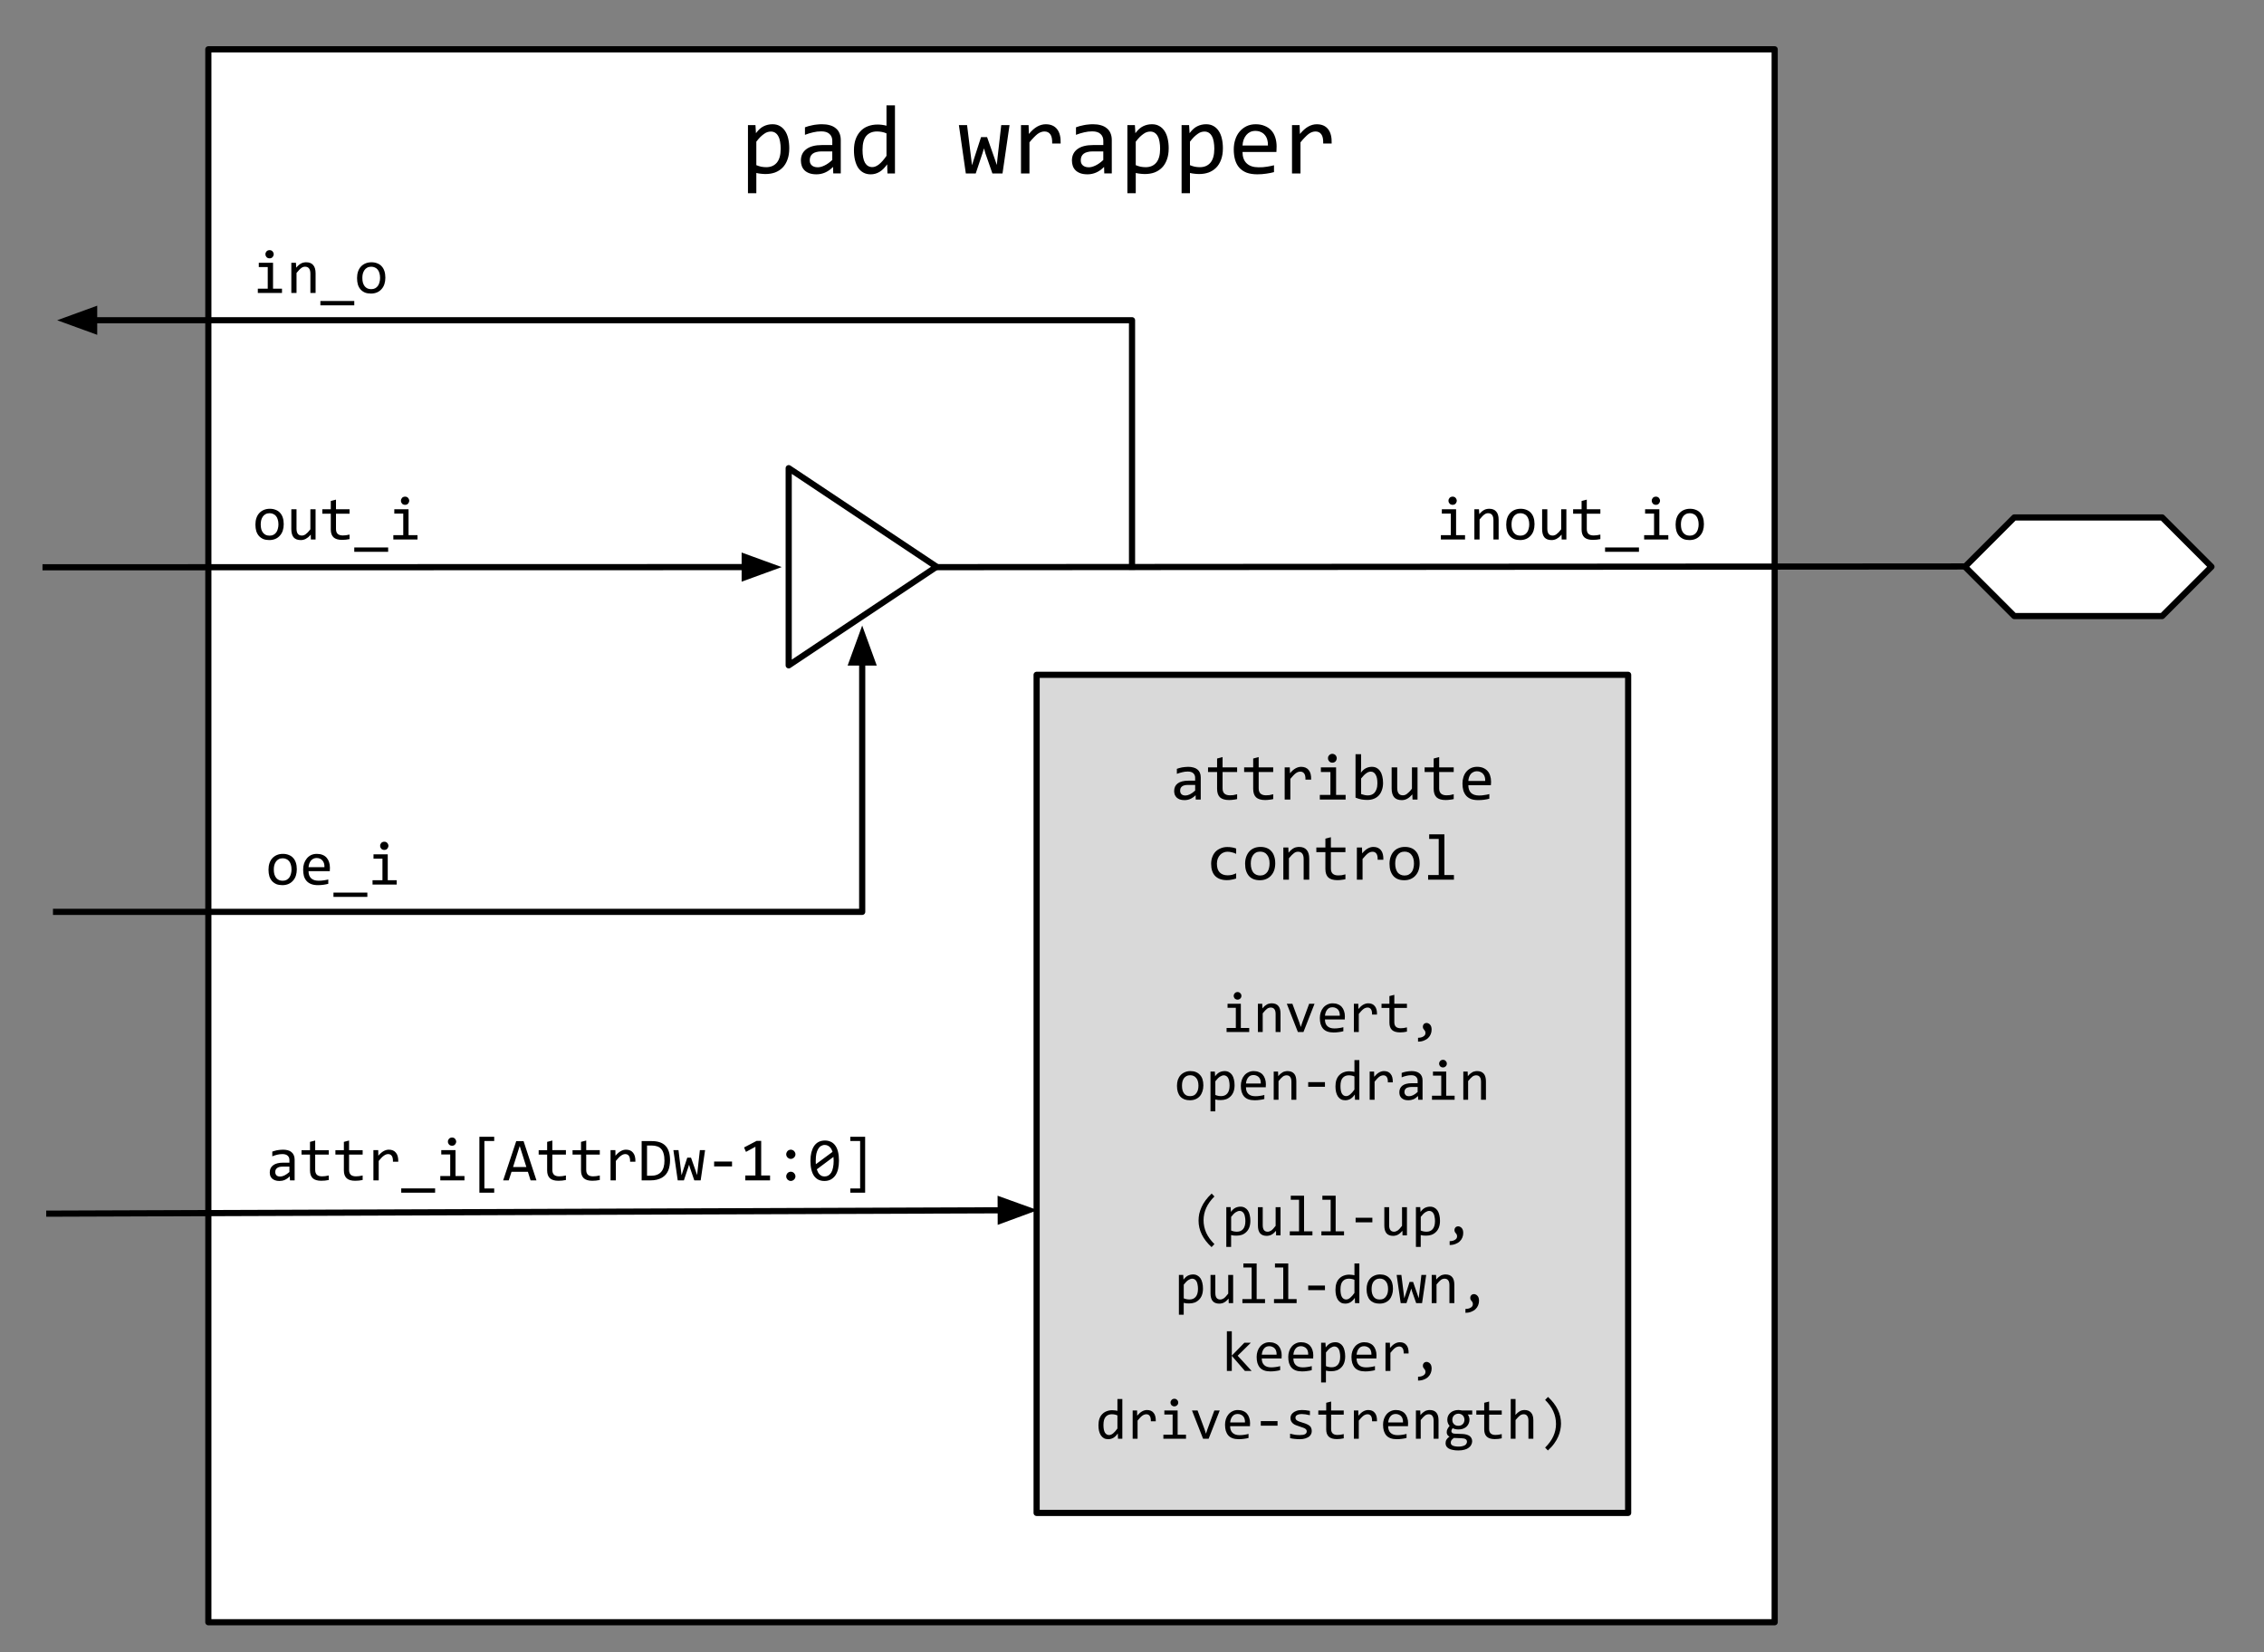 <svg version="1.1" viewBox="0.0 0.0 367.43 268.076" fill="none" stroke="none" stroke-linecap="square" stroke-miterlimit="10" xmlns:xlink="http://www.w3.org/1999/xlink" xmlns="http://www.w3.org/2000/svg"><rect x="0.0" y="0.0" width="367.43" height="268.076" fill="#808080" stroke="none"/><clipPath id="p.0"><path d="m0 0l367.43 0l0 268.076l-367.43 0l0 -268.076z" clip-rule="nonzero"/></clipPath><g clip-path="url(#p.0)"><path fill="#000000" fill-opacity="0.0" d="m0 0l367.43 0l0 268.076l-367.43 0z" fill-rule="evenodd"/><path fill="#ffffff" d="m33.811 8.0l254.205 0l0 255.244l-254.205 0z" fill-rule="evenodd"/><path stroke="#000000" stroke-width="1.0" stroke-linejoin="round" stroke-linecap="butt" d="m33.811 8.0l254.205 0l0 255.244l-254.205 0z" fill-rule="evenodd"/><path fill="#000000" fill-opacity="0.0" d="m152.16 92.034l184.283 -0.126" fill-rule="evenodd"/><path stroke="#000000" stroke-width="1.0" stroke-linejoin="round" stroke-linecap="butt" d="m152.16 92.034l184.283 -0.126" fill-rule="evenodd"/><path fill="#ffffff" d="m318.903 91.969l8.0 -8.0l24.0 0l8.0 8.0l-8.0 8.0l-24.0 0z" fill-rule="evenodd"/><path stroke="#000000" stroke-width="1.0" stroke-linejoin="round" stroke-linecap="butt" d="m318.903 91.969l8.0 -8.0l24.0 0l8.0 8.0l-8.0 8.0l-24.0 0z" fill-rule="evenodd"/><path fill="#000000" fill-opacity="0.0" d="m139.928 101.507l0 46.462l-130.831 0" fill-rule="evenodd"/><path stroke="#000000" stroke-width="1.0" stroke-linejoin="round" stroke-linecap="butt" d="m139.928 107.507l0 40.462l-130.831 0" fill-rule="evenodd"/><path fill="#000000" stroke="#000000" stroke-width="1.0" stroke-linecap="butt" d="m141.58 107.507l-1.652 -4.538l-1.652 4.538z" fill-rule="evenodd"/><path fill="#ffffff" d="m128.0 75.969l24.0 16.0l-24.0 16.0z" fill-rule="evenodd"/><path stroke="#000000" stroke-width="1.0" stroke-linejoin="round" stroke-linecap="butt" d="m128.0 75.969l24.0 16.0l-24.0 16.0z" fill-rule="evenodd"/><path fill="#000000" fill-opacity="0.0" d="m183.72 91.969l0 -40.001l-174.442 0" fill-rule="evenodd"/><path stroke="#000000" stroke-width="1.0" stroke-linejoin="round" stroke-linecap="butt" d="m183.72 91.969l0 -40.001l-168.442 0" fill-rule="evenodd"/><path fill="#000000" stroke="#000000" stroke-width="1.0" stroke-linecap="butt" d="m15.278 50.316l-4.538 1.652l4.538 1.652z" fill-rule="evenodd"/><path fill="#000000" fill-opacity="0.0" d="m105.039 8.787l126.961 0l0 28.157l-126.961 0z" fill-rule="evenodd"/><path fill="#000000" d="m128.09 24.085q0 1.047 -0.297 1.828q-0.281 0.781 -0.797 1.297q-0.516 0.516 -1.219 0.781q-0.703 0.25 -1.531 0.25q-0.375 0 -0.75 -0.047q-0.359 -0.031 -0.75 -0.125l0 3.281l-1.359 0l0 -11.047l1.219 0l0.078 1.312q0.594 -0.812 1.25 -1.125q0.672 -0.328 1.438 -0.328q0.672 0 1.172 0.281q0.516 0.281 0.859 0.797q0.344 0.5 0.516 1.234q0.172 0.719 0.172 1.609zm-1.391 0.062q0 -0.625 -0.094 -1.141q-0.078 -0.516 -0.281 -0.875q-0.188 -0.375 -0.5 -0.578q-0.297 -0.203 -0.719 -0.203q-0.266 0 -0.531 0.078q-0.266 0.078 -0.547 0.281q-0.281 0.188 -0.609 0.5q-0.312 0.312 -0.672 0.781l0 3.812q0.375 0.156 0.781 0.25q0.422 0.078 0.828 0.078q1.094 0 1.719 -0.734q0.625 -0.75 0.625 -2.25zm8.531 4.0l-0.031 -1.062q-0.641 0.641 -1.312 0.922q-0.656 0.281 -1.375 0.281q-0.672 0 -1.156 -0.172q-0.469 -0.172 -0.781 -0.469q-0.312 -0.312 -0.453 -0.719q-0.141 -0.406 -0.141 -0.875q0 -1.188 0.875 -1.844q0.875 -0.672 2.594 -0.672l1.625 0l0 -0.688q0 -0.703 -0.453 -1.109q-0.438 -0.422 -1.344 -0.422q-0.672 0 -1.312 0.156q-0.641 0.141 -1.328 0.406l0 -1.219q0.25 -0.094 0.562 -0.188q0.328 -0.094 0.672 -0.156q0.359 -0.078 0.734 -0.109q0.391 -0.047 0.781 -0.047q0.703 0 1.266 0.156q0.578 0.156 0.969 0.484q0.406 0.312 0.609 0.797q0.219 0.484 0.219 1.141l0 5.406l-1.219 0zm-0.156 -3.578l-1.719 0q-0.516 0 -0.891 0.109q-0.359 0.094 -0.594 0.281q-0.234 0.188 -0.344 0.453q-0.109 0.266 -0.109 0.594q0 0.219 0.062 0.438q0.078 0.203 0.234 0.359q0.156 0.156 0.406 0.25q0.25 0.094 0.609 0.094q0.469 0 1.062 -0.281q0.609 -0.281 1.281 -0.906l0 -1.391zm3.516 -0.188q0 -1.0 0.266 -1.766q0.281 -0.781 0.781 -1.312q0.5 -0.547 1.203 -0.812q0.719 -0.281 1.578 -0.281q0.375 0 0.734 0.047q0.375 0.047 0.719 0.141l0 -3.297l1.375 0l0 11.047l-1.219 0l-0.047 -1.484q-0.578 0.828 -1.25 1.234q-0.656 0.391 -1.422 0.391q-0.672 0 -1.188 -0.281q-0.516 -0.281 -0.859 -0.797q-0.328 -0.516 -0.5 -1.234q-0.172 -0.719 -0.172 -1.594zm1.391 -0.078q0 1.422 0.406 2.125q0.422 0.688 1.188 0.688q0.516 0 1.094 -0.453q0.578 -0.469 1.203 -1.375l0 -3.641q-0.328 -0.156 -0.734 -0.234q-0.406 -0.078 -0.812 -0.078q-1.109 0 -1.734 0.719q-0.609 0.719 -0.609 2.25zm23.859 -4.0l-1.141 7.844l-1.641 0l-1.141 -3.281l-0.219 -0.797l-0.266 0.844l-1.078 3.234l-1.609 0l-1.125 -7.844l1.328 0l0.656 5.328l0.141 1.188l0.328 -1.047l1.141 -3.516l0.984 0l1.219 3.469l0.359 1.047l0.109 -1.109l0.609 -5.359l1.344 0zm1.859 0l1.234 0l0.047 1.438q0.688 -0.828 1.359 -1.203q0.688 -0.375 1.375 -0.375q1.219 0 1.844 0.797q0.625 0.781 0.578 2.328l-1.375 0q0.031 -1.031 -0.297 -1.484q-0.328 -0.469 -0.953 -0.469q-0.266 0 -0.547 0.094q-0.281 0.094 -0.578 0.312q-0.281 0.219 -0.609 0.562q-0.328 0.328 -0.703 0.797l0 5.047l-1.375 0l0 -7.844zm13.516 7.844l-0.031 -1.062q-0.641 0.641 -1.312 0.922q-0.656 0.281 -1.375 0.281q-0.672 0 -1.156 -0.172q-0.469 -0.172 -0.781 -0.469q-0.312 -0.312 -0.453 -0.719q-0.141 -0.406 -0.141 -0.875q0 -1.188 0.875 -1.844q0.875 -0.672 2.594 -0.672l1.625 0l0 -0.688q0 -0.703 -0.453 -1.109q-0.438 -0.422 -1.344 -0.422q-0.672 0 -1.312 0.156q-0.641 0.141 -1.328 0.406l0 -1.219q0.25 -0.094 0.562 -0.188q0.328 -0.094 0.672 -0.156q0.359 -0.078 0.734 -0.109q0.391 -0.047 0.781 -0.047q0.703 0 1.266 0.156q0.578 0.156 0.969 0.484q0.406 0.312 0.609 0.797q0.219 0.484 0.219 1.141l0 5.406l-1.219 0zm-0.156 -3.578l-1.719 0q-0.516 0 -0.891 0.109q-0.359 0.094 -0.594 0.281q-0.234 0.188 -0.344 0.453q-0.109 0.266 -0.109 0.594q0 0.219 0.062 0.438q0.078 0.203 0.234 0.359q0.156 0.156 0.406 0.25q0.25 0.094 0.609 0.094q0.469 0 1.062 -0.281q0.609 -0.281 1.281 -0.906l0 -1.391zm10.609 -0.484q0 1.047 -0.297 1.828q-0.281 0.781 -0.797 1.297q-0.516 0.516 -1.219 0.781q-0.703 0.25 -1.531 0.25q-0.375 0 -0.75 -0.047q-0.359 -0.031 -0.75 -0.125l0 3.281l-1.359 0l0 -11.047l1.219 0l0.078 1.312q0.594 -0.812 1.25 -1.125q0.672 -0.328 1.438 -0.328q0.672 0 1.172 0.281q0.516 0.281 0.859 0.797q0.344 0.5 0.516 1.234q0.172 0.719 0.172 1.609zm-1.391 0.062q0 -0.625 -0.094 -1.141q-0.078 -0.516 -0.281 -0.875q-0.188 -0.375 -0.5 -0.578q-0.297 -0.203 -0.719 -0.203q-0.266 0 -0.531 0.078q-0.266 0.078 -0.547 0.281q-0.281 0.188 -0.609 0.5q-0.312 0.312 -0.672 0.781l0 3.812q0.375 0.156 0.781 0.25q0.422 0.078 0.828 0.078q1.094 0 1.719 -0.734q0.625 -0.75 0.625 -2.25zm10.188 -0.062q0 1.047 -0.297 1.828q-0.281 0.781 -0.797 1.297q-0.516 0.516 -1.219 0.781q-0.703 0.25 -1.531 0.25q-0.375 0 -0.75 -0.047q-0.359 -0.031 -0.75 -0.125l0 3.281l-1.359 0l0 -11.047l1.219 0l0.078 1.312q0.594 -0.812 1.25 -1.125q0.672 -0.328 1.438 -0.328q0.672 0 1.172 0.281q0.516 0.281 0.859 0.797q0.344 0.5 0.516 1.234q0.172 0.719 0.172 1.609zm-1.391 0.062q0 -0.625 -0.094 -1.141q-0.078 -0.516 -0.281 -0.875q-0.188 -0.375 -0.5 -0.578q-0.297 -0.203 -0.719 -0.203q-0.266 0 -0.531 0.078q-0.266 0.078 -0.547 0.281q-0.281 0.188 -0.609 0.5q-0.312 0.312 -0.672 0.781l0 3.812q0.375 0.156 0.781 0.25q0.422 0.078 0.828 0.078q1.094 0 1.719 -0.734q0.625 -0.75 0.625 -2.25zm10.109 -0.344q0 0.297 -0.016 0.5q0 0.188 -0.016 0.359l-5.5 0q0 1.203 0.672 1.844q0.672 0.641 1.938 0.641q0.344 0 0.688 -0.016q0.344 -0.031 0.656 -0.078q0.328 -0.047 0.609 -0.109q0.297 -0.062 0.547 -0.125l0 1.109q-0.547 0.156 -1.25 0.25q-0.703 0.109 -1.453 0.109q-1.0 0 -1.734 -0.266q-0.719 -0.281 -1.188 -0.797q-0.469 -0.531 -0.688 -1.281q-0.219 -0.75 -0.219 -1.703q0 -0.828 0.234 -1.562q0.234 -0.75 0.688 -1.297q0.469 -0.562 1.125 -0.891q0.672 -0.328 1.516 -0.328q0.812 0 1.438 0.266q0.641 0.25 1.078 0.719q0.438 0.469 0.656 1.156q0.219 0.672 0.219 1.5zm-1.406 -0.188q0.016 -0.531 -0.109 -0.953q-0.125 -0.438 -0.391 -0.75q-0.25 -0.312 -0.641 -0.484q-0.391 -0.188 -0.906 -0.188q-0.453 0 -0.828 0.172q-0.359 0.172 -0.625 0.484q-0.266 0.312 -0.438 0.75q-0.156 0.438 -0.188 0.969l4.125 0zm3.906 -3.312l1.234 0l0.047 1.438q0.688 -0.828 1.359 -1.203q0.688 -0.375 1.375 -0.375q1.219 0 1.844 0.797q0.625 0.781 0.578 2.328l-1.375 0q0.031 -1.031 -0.297 -1.484q-0.328 -0.469 -0.953 -0.469q-0.266 0 -0.547 0.094q-0.281 0.094 -0.578 0.312q-0.281 0.219 -0.609 0.562q-0.328 0.328 -0.703 0.797l0 5.047l-1.375 0l0 -7.844z" fill-rule="nonzero"/><path fill="#000000" fill-opacity="0.0" d="m34.123 124.945l130.835 0l0 75.811l-130.835 0z" fill-rule="evenodd"/><path fill="#000000" d="m48.17 141.06q0 0.562 -0.156 1.047q-0.156 0.469 -0.469 0.812q-0.297 0.344 -0.734 0.531q-0.438 0.188 -0.984 0.188q-0.531 0 -0.953 -0.156q-0.406 -0.172 -0.703 -0.484q-0.297 -0.328 -0.453 -0.797q-0.141 -0.469 -0.141 -1.078q0 -0.578 0.156 -1.047q0.156 -0.469 0.453 -0.797q0.312 -0.344 0.75 -0.531q0.438 -0.188 0.984 -0.188q0.531 0 0.938 0.172q0.422 0.156 0.703 0.469q0.297 0.312 0.453 0.781q0.156 0.469 0.156 1.078zm-0.859 0.031q0 -0.453 -0.109 -0.781q-0.094 -0.344 -0.281 -0.562q-0.188 -0.234 -0.453 -0.344q-0.266 -0.125 -0.594 -0.125q-0.375 0 -0.656 0.156q-0.266 0.141 -0.438 0.391q-0.172 0.25 -0.266 0.578q-0.078 0.328 -0.078 0.688q0 0.453 0.094 0.797q0.109 0.344 0.297 0.578q0.188 0.219 0.453 0.344q0.266 0.109 0.594 0.109q0.375 0 0.641 -0.141q0.281 -0.156 0.453 -0.406q0.172 -0.25 0.25 -0.578q0.094 -0.328 0.094 -0.703zm6.232 -0.25q0 0.172 -0.016 0.297q0 0.125 0 0.234l-3.453 0q0 0.75 0.422 1.156q0.422 0.391 1.219 0.391q0.219 0 0.422 -0.016q0.219 -0.016 0.422 -0.047q0.203 -0.031 0.375 -0.062q0.188 -0.031 0.344 -0.078l0 0.703q-0.344 0.094 -0.781 0.156q-0.438 0.062 -0.906 0.062q-0.625 0 -1.078 -0.172q-0.453 -0.172 -0.75 -0.5q-0.297 -0.328 -0.438 -0.797q-0.125 -0.469 -0.125 -1.062q0 -0.516 0.141 -0.969q0.156 -0.469 0.438 -0.812q0.281 -0.359 0.688 -0.562q0.422 -0.203 0.953 -0.203q0.516 0 0.906 0.156q0.406 0.156 0.672 0.453q0.266 0.297 0.406 0.719q0.141 0.422 0.141 0.953zm-0.891 -0.125q0.016 -0.328 -0.062 -0.594q-0.078 -0.281 -0.25 -0.469q-0.156 -0.203 -0.406 -0.312q-0.234 -0.109 -0.547 -0.109q-0.281 0 -0.516 0.109q-0.234 0.109 -0.406 0.312q-0.156 0.188 -0.266 0.469q-0.094 0.266 -0.125 0.594l2.578 0zm6.967 4.828l-5.5 0l0 -0.703l5.5 0l0 0.703zm2.451 -6.203l-1.453 0l0 -0.703l2.312 0l0 4.203l1.453 0l0 0.703l-3.922 0l0 -0.703l1.609 0l0 -3.5zm0.297 -2.75q0.141 0 0.266 0.047q0.125 0.047 0.203 0.141q0.094 0.094 0.141 0.219q0.062 0.109 0.062 0.25q0 0.141 -0.062 0.266q-0.047 0.125 -0.141 0.219q-0.078 0.094 -0.203 0.141q-0.125 0.047 -0.266 0.047q-0.141 0 -0.266 -0.047q-0.125 -0.047 -0.219 -0.141q-0.078 -0.094 -0.141 -0.219q-0.047 -0.125 -0.047 -0.266q0 -0.141 0.047 -0.25q0.062 -0.125 0.141 -0.219q0.094 -0.094 0.219 -0.141q0.125 -0.047 0.266 -0.047z" fill-rule="nonzero"/><path fill="#000000" d="m47.061 191.545l-0.031 -0.656q-0.391 0.391 -0.812 0.578q-0.406 0.172 -0.859 0.172q-0.422 0 -0.719 -0.109q-0.297 -0.109 -0.5 -0.297q-0.188 -0.188 -0.281 -0.438q-0.078 -0.266 -0.078 -0.562q0 -0.734 0.547 -1.141q0.547 -0.422 1.625 -0.422l1.016 0l0 -0.438q0 -0.438 -0.281 -0.688q-0.281 -0.266 -0.859 -0.266q-0.406 0 -0.812 0.094q-0.406 0.094 -0.828 0.266l0 -0.766q0.156 -0.062 0.344 -0.109q0.203 -0.062 0.422 -0.109q0.234 -0.047 0.469 -0.062q0.234 -0.031 0.484 -0.031q0.438 0 0.797 0.094q0.359 0.094 0.594 0.297q0.25 0.203 0.375 0.5q0.141 0.297 0.141 0.719l0 3.375l-0.75 0zm-0.094 -2.234l-1.078 0q-0.328 0 -0.562 0.062q-0.219 0.062 -0.375 0.188q-0.141 0.109 -0.219 0.281q-0.062 0.156 -0.062 0.359q0 0.141 0.047 0.281q0.047 0.125 0.141 0.234q0.094 0.094 0.25 0.156q0.156 0.047 0.391 0.047q0.281 0 0.656 -0.172q0.391 -0.188 0.812 -0.562l0 -0.875zm6.389 2.172q-0.297 0.062 -0.609 0.094q-0.297 0.031 -0.609 0.031q-0.922 0 -1.375 -0.406q-0.453 -0.422 -0.453 -1.281l0 -2.562l-1.375 0l0 -0.719l1.375 0l0 -1.344l0.844 -0.219l0 1.562l2.203 0l0 0.719l-2.203 0l0 2.484q0 0.531 0.281 0.797q0.281 0.25 0.828 0.25q0.234 0 0.5 -0.031q0.281 -0.031 0.594 -0.109l0 0.734zm5.498 0q-0.297 0.062 -0.609 0.094q-0.297 0.031 -0.609 0.031q-0.922 0 -1.375 -0.406q-0.453 -0.422 -0.453 -1.281l0 -2.562l-1.375 0l0 -0.719l1.375 0l0 -1.344l0.844 -0.219l0 1.562l2.203 0l0 0.719l-2.203 0l0 2.484q0 0.531 0.281 0.797q0.281 0.25 0.828 0.25q0.234 0 0.5 -0.031q0.281 -0.031 0.594 -0.109l0 0.734zm1.748 -4.844l0.781 0l0.016 0.906q0.438 -0.516 0.859 -0.75q0.422 -0.234 0.844 -0.234q0.766 0 1.156 0.5q0.406 0.484 0.375 1.453l-0.859 0q0.016 -0.641 -0.188 -0.938q-0.203 -0.297 -0.594 -0.297q-0.172 0 -0.344 0.062q-0.172 0.062 -0.359 0.203q-0.188 0.125 -0.391 0.344q-0.203 0.203 -0.438 0.5l0 3.156l-0.859 0l0 -4.906zm10.014 6.906l-5.5 0l0 -0.703l5.5 0l0 0.703zm2.451 -6.203l-1.453 0l0 -0.703l2.312 0l0 4.203l1.453 0l0 0.703l-3.922 0l0 -0.703l1.609 0l0 -3.5zm0.297 -2.75q0.141 0 0.266 0.047q0.125 0.047 0.203 0.141q0.094 0.094 0.141 0.219q0.062 0.109 0.062 0.25q0 0.141 -0.062 0.266q-0.047 0.125 -0.141 0.219q-0.078 0.094 -0.203 0.141q-0.125 0.047 -0.266 0.047q-0.141 0 -0.266 -0.047q-0.125 -0.047 -0.219 -0.141q-0.078 -0.094 -0.141 -0.219q-0.047 -0.125 -0.047 -0.266q0 -0.141 0.047 -0.25q0.062 -0.125 0.141 -0.219q0.094 -0.094 0.219 -0.141q0.125 -0.047 0.266 -0.047zm6.842 8.953l-2.406 0l0 -9.078l2.406 0l0 0.688l-1.594 0l0 7.703l1.594 0l0 0.688zm6.857 -2.0l-0.953 0l-0.438 -1.391l-2.656 0l-0.453 1.391l-0.906 0l2.125 -6.375l1.188 0l2.094 6.375zm-1.641 -2.172l-1.078 -3.406l-1.078 3.406l2.156 0zm6.42 2.109q-0.297 0.062 -0.609 0.094q-0.297 0.031 -0.609 0.031q-0.922 0 -1.375 -0.406q-0.453 -0.422 -0.453 -1.281l0 -2.562l-1.375 0l0 -0.719l1.375 0l0 -1.344l0.844 -0.219l0 1.562l2.203 0l0 0.719l-2.203 0l0 2.484q0 0.531 0.281 0.797q0.281 0.25 0.828 0.25q0.234 0 0.5 -0.031q0.281 -0.031 0.594 -0.109l0 0.734zm5.498 0q-0.297 0.062 -0.609 0.094q-0.297 0.031 -0.609 0.031q-0.922 0 -1.375 -0.406q-0.453 -0.422 -0.453 -1.281l0 -2.562l-1.375 0l0 -0.719l1.375 0l0 -1.344l0.844 -0.219l0 1.562l2.203 0l0 0.719l-2.203 0l0 2.484q0 0.531 0.281 0.797q0.281 0.25 0.828 0.25q0.234 0 0.5 -0.031q0.281 -0.031 0.594 -0.109l0 0.734zm1.748 -4.844l0.781 0l0.016 0.906q0.438 -0.516 0.859 -0.75q0.422 -0.234 0.844 -0.234q0.766 0 1.156 0.5q0.406 0.484 0.375 1.453l-0.859 0q0.016 -0.641 -0.188 -0.938q-0.203 -0.297 -0.594 -0.297q-0.172 0 -0.344 0.062q-0.172 0.062 -0.359 0.203q-0.188 0.125 -0.391 0.344q-0.203 0.203 -0.438 0.5l0 3.156l-0.859 0l0 -4.906zm9.654 1.641q0 0.469 -0.078 0.891q-0.062 0.406 -0.219 0.781q-0.156 0.359 -0.406 0.656q-0.25 0.281 -0.609 0.5q-0.359 0.203 -0.844 0.328q-0.469 0.109 -1.078 0.109l-1.375 0l0 -6.375l1.641 0q1.5 0 2.234 0.766q0.734 0.766 0.734 2.344zm-0.906 0.062q0 -0.672 -0.141 -1.141q-0.125 -0.469 -0.391 -0.75q-0.25 -0.297 -0.641 -0.422q-0.391 -0.141 -0.906 -0.141l-0.75 0l0 4.906l0.641 0q2.188 0 2.188 -2.453zm6.592 -1.703l-0.719 4.906l-1.031 0l-0.703 -2.047l-0.141 -0.5l-0.172 0.531l-0.672 2.016l-1.0 0l-0.703 -4.906l0.828 0l0.406 3.328l0.094 0.75l0.203 -0.656l0.719 -2.203l0.609 0l0.766 2.172l0.219 0.656l0.078 -0.688l0.375 -3.359l0.844 0zm4.373 2.641l-2.906 0l0 -0.797l2.906 0l0 0.797zm6.17 2.266l-4.016 0l0 -0.797l1.641 0l0 -4.656l-1.531 0.828l-0.312 -0.719l2.031 -1.062l0.75 0l0 5.609l1.438 0l0 0.797zm3.373 -4.984q0.156 0 0.281 0.062q0.141 0.047 0.234 0.156q0.109 0.109 0.172 0.25q0.062 0.125 0.062 0.281q0 0.156 -0.062 0.297q-0.062 0.125 -0.172 0.234q-0.094 0.094 -0.234 0.156q-0.125 0.062 -0.281 0.062q-0.156 0 -0.297 -0.062q-0.125 -0.062 -0.234 -0.156q-0.094 -0.109 -0.156 -0.234q-0.062 -0.141 -0.062 -0.297q0 -0.156 0.062 -0.281q0.062 -0.141 0.156 -0.25q0.109 -0.109 0.234 -0.156q0.141 -0.062 0.297 -0.062zm0 3.578q0.156 0 0.281 0.062q0.141 0.047 0.234 0.156q0.109 0.109 0.172 0.25q0.062 0.125 0.062 0.281q0 0.156 -0.062 0.297q-0.062 0.125 -0.172 0.234q-0.094 0.094 -0.234 0.156q-0.125 0.062 -0.281 0.062q-0.156 0 -0.297 -0.062q-0.125 -0.062 -0.234 -0.156q-0.094 -0.109 -0.156 -0.234q-0.062 -0.141 -0.062 -0.297q0 -0.156 0.062 -0.281q0.062 -0.141 0.156 -0.25q0.109 -0.109 0.234 -0.156q0.141 -0.062 0.297 -0.062zm7.811 -1.781q0 0.734 -0.141 1.344q-0.141 0.594 -0.438 1.031q-0.297 0.422 -0.75 0.672q-0.438 0.234 -1.031 0.234q-0.516 0 -0.938 -0.188q-0.422 -0.203 -0.719 -0.594q-0.297 -0.406 -0.453 -1.031q-0.156 -0.625 -0.156 -1.469q0 -0.734 0.141 -1.328q0.156 -0.609 0.438 -1.047q0.297 -0.438 0.734 -0.672q0.453 -0.234 1.047 -0.234q0.516 0 0.938 0.203q0.422 0.188 0.719 0.594q0.297 0.391 0.453 1.016q0.156 0.625 0.156 1.469zm-0.859 0.031q0 -0.172 -0.016 -0.328q0 -0.172 -0.016 -0.328l-2.703 2.016q0.078 0.25 0.188 0.469q0.109 0.203 0.266 0.359q0.156 0.156 0.359 0.25q0.203 0.078 0.469 0.078q0.328 0 0.594 -0.156q0.281 -0.172 0.469 -0.484q0.188 -0.312 0.281 -0.781q0.109 -0.484 0.109 -1.094zm-2.906 -0.062q0 0.156 0 0.312q0 0.141 0.016 0.281l2.703 -2.0q-0.078 -0.25 -0.188 -0.453q-0.109 -0.203 -0.266 -0.344q-0.156 -0.156 -0.359 -0.234q-0.203 -0.094 -0.453 -0.094q-0.328 0 -0.609 0.172q-0.266 0.156 -0.453 0.484q-0.188 0.312 -0.297 0.781q-0.094 0.469 -0.094 1.094zm8.014 5.219l-2.406 0l0 -0.688l1.594 0l0 -7.703l-1.594 0l0 -0.688l2.406 0l0 9.078z" fill-rule="nonzero"/><path fill="#000000" fill-opacity="0.0" d="m8.0 196.945l160.409 -0.567" fill-rule="evenodd"/><path stroke="#000000" stroke-width="1.0" stroke-linejoin="round" stroke-linecap="butt" d="m8.0 196.945l154.409 -0.546" fill-rule="evenodd"/><path fill="#000000" stroke="#000000" stroke-width="1.0" stroke-linecap="butt" d="m162.415 198.051l4.532 -1.668l-4.544 -1.636z" fill-rule="evenodd"/><path fill="#d9d9d9" d="m168.236 109.507l96 0l0 136.0l-96 0z" fill-rule="evenodd"/><path stroke="#000000" stroke-width="1.0" stroke-linejoin="round" stroke-linecap="butt" d="m168.236 109.507l96 0l0 136.0l-96 0z" fill-rule="evenodd"/><path fill="#000000" fill-opacity="0.0" d="m168.362 110.105l95.748 0l0 134.803l-95.748 0z" fill-rule="evenodd"/><path fill="#000000" d="m194.059 129.747l-0.016 -0.703q-0.438 0.422 -0.875 0.609q-0.438 0.188 -0.922 0.188q-0.438 0 -0.766 -0.109q-0.312 -0.125 -0.516 -0.312q-0.203 -0.203 -0.312 -0.469q-0.094 -0.281 -0.094 -0.594q0 -0.797 0.578 -1.234q0.594 -0.438 1.734 -0.438l1.094 0l0 -0.469q0 -0.453 -0.297 -0.734q-0.297 -0.281 -0.906 -0.281q-0.438 0 -0.875 0.109q-0.422 0.094 -0.891 0.266l0 -0.812q0.172 -0.062 0.375 -0.125q0.219 -0.062 0.453 -0.109q0.234 -0.047 0.484 -0.062q0.266 -0.031 0.516 -0.031q0.484 0 0.859 0.109q0.375 0.094 0.641 0.312q0.266 0.203 0.406 0.531q0.141 0.328 0.141 0.766l0 3.594l-0.812 0zm-0.094 -2.375l-1.156 0q-0.328 0 -0.578 0.062q-0.25 0.062 -0.406 0.188q-0.156 0.125 -0.234 0.312q-0.062 0.172 -0.062 0.391q0 0.141 0.047 0.281q0.047 0.141 0.141 0.25q0.109 0.109 0.266 0.172q0.172 0.062 0.422 0.062q0.297 0 0.703 -0.188q0.406 -0.203 0.859 -0.609l0 -0.922zm6.812 2.297q-0.312 0.078 -0.641 0.109q-0.328 0.047 -0.672 0.047q-0.984 0 -1.469 -0.438q-0.469 -0.453 -0.469 -1.375l0 -2.734l-1.469 0l0 -0.75l1.469 0l0 -1.438l0.891 -0.234l0 1.672l2.359 0l0 0.75l-2.359 0l0 2.656q0 0.563 0.297 0.844q0.312 0.281 0.891 0.281q0.25 0 0.547 -0.031q0.297 -0.047 0.625 -0.141l0 0.781zm5.859 0q-0.312 0.078 -0.641 0.109q-0.328 0.047 -0.672 0.047q-0.984 0 -1.469 -0.438q-0.469 -0.453 -0.469 -1.375l0 -2.734l-1.469 0l0 -0.75l1.469 0l0 -1.438l0.891 -0.234l0 1.672l2.359 0l0 0.75l-2.359 0l0 2.656q0 0.563 0.297 0.844q0.312 0.281 0.891 0.281q0.25 0 0.547 -0.031q0.297 -0.047 0.625 -0.141l0 0.781zm1.859 -5.141l0.828 0l0.031 0.953q0.453 -0.547 0.906 -0.797q0.453 -0.25 0.906 -0.25q0.812 0 1.234 0.531q0.422 0.516 0.391 1.547l-0.922 0q0.016 -0.688 -0.203 -0.984q-0.219 -0.312 -0.625 -0.312q-0.188 0 -0.375 0.062q-0.188 0.062 -0.375 0.203q-0.188 0.141 -0.406 0.375q-0.219 0.219 -0.469 0.531l0 3.359l-0.922 0l0 -5.219zm7.421 0.75l-1.547 0l0 -0.75l2.469 0l0 4.469l1.547 0l0 0.75l-4.188 0l0 -0.75l1.719 0l0 -3.719zm0.312 -2.953q0.156 0 0.281 0.062q0.141 0.047 0.234 0.156q0.094 0.094 0.141 0.219q0.062 0.125 0.062 0.281q0 0.141 -0.062 0.281q-0.047 0.125 -0.141 0.234q-0.094 0.094 -0.234 0.156q-0.125 0.047 -0.281 0.047q-0.141 0 -0.281 -0.047q-0.125 -0.062 -0.219 -0.156q-0.094 -0.109 -0.156 -0.234q-0.047 -0.141 -0.047 -0.281q0 -0.156 0.047 -0.281q0.062 -0.125 0.156 -0.219q0.094 -0.109 0.219 -0.156q0.141 -0.062 0.281 -0.062zm8.234 4.719q0 0.641 -0.188 1.156q-0.172 0.516 -0.5 0.875q-0.328 0.359 -0.812 0.547q-0.469 0.188 -1.062 0.188q-0.453 0 -0.938 -0.078q-0.484 -0.094 -0.969 -0.297l0 -7.047l0.906 0l0 2.031l-0.031 0.969q0.391 -0.531 0.828 -0.734q0.438 -0.219 0.953 -0.219q0.453 0 0.781 0.188q0.344 0.188 0.562 0.531q0.234 0.328 0.344 0.812q0.125 0.484 0.125 1.078zm-0.922 0.031q0 -0.406 -0.062 -0.75q-0.062 -0.344 -0.203 -0.578q-0.125 -0.25 -0.328 -0.391q-0.203 -0.141 -0.484 -0.141q-0.172 0 -0.344 0.062q-0.172 0.047 -0.359 0.188q-0.188 0.125 -0.406 0.344q-0.203 0.203 -0.453 0.516l0 2.531q0.266 0.094 0.547 0.156q0.281 0.062 0.516 0.062q0.312 0 0.594 -0.094q0.297 -0.109 0.5 -0.328q0.219 -0.234 0.344 -0.609q0.141 -0.391 0.141 -0.969zm6.515 2.672l-0.812 0l-0.031 -0.844q-0.234 0.266 -0.453 0.453q-0.203 0.172 -0.422 0.281q-0.203 0.109 -0.422 0.156q-0.203 0.047 -0.422 0.047q-0.812 0 -1.234 -0.469q-0.406 -0.484 -0.406 -1.438l0 -3.406l0.906 0l0 3.328q0 1.203 0.906 1.203q0.172 0 0.328 -0.047q0.156 -0.047 0.328 -0.172q0.172 -0.125 0.375 -0.328q0.203 -0.203 0.453 -0.531l0 -3.453l0.906 0l0 5.219zm5.874 -0.078q-0.312 0.078 -0.641 0.109q-0.328 0.047 -0.672 0.047q-0.984 0 -1.469 -0.438q-0.469 -0.453 -0.469 -1.375l0 -2.734l-1.469 0l0 -0.75l1.469 0l0 -1.438l0.891 -0.234l0 1.672l2.359 0l0 0.75l-2.359 0l0 2.656q0 0.563 0.297 0.844q0.312 0.281 0.891 0.281q0.25 0 0.547 -0.031q0.297 -0.047 0.625 -0.141l0 0.781zm6.062 -2.813q0 0.203 -0.016 0.328q0 0.125 -0.016 0.234l-3.656 0q0 0.813 0.438 1.25q0.453 0.422 1.297 0.422q0.219 0 0.453 -0.016q0.234 -0.031 0.438 -0.062q0.219 -0.031 0.406 -0.062q0.203 -0.047 0.375 -0.094l0 0.75q-0.375 0.109 -0.844 0.172q-0.469 0.062 -0.969 0.062q-0.656 0 -1.141 -0.172q-0.484 -0.188 -0.797 -0.531q-0.312 -0.359 -0.469 -0.859q-0.141 -0.5 -0.141 -1.141q0 -0.547 0.156 -1.031q0.156 -0.5 0.453 -0.859q0.312 -0.375 0.75 -0.594q0.453 -0.219 1.016 -0.219q0.547 0 0.969 0.172q0.422 0.172 0.703 0.484q0.297 0.312 0.438 0.766q0.156 0.453 0.156 1.0zm-0.953 -0.125q0.016 -0.344 -0.062 -0.625q-0.078 -0.297 -0.266 -0.5q-0.172 -0.219 -0.438 -0.328q-0.25 -0.125 -0.594 -0.125q-0.297 0 -0.547 0.125q-0.234 0.109 -0.422 0.312q-0.172 0.203 -0.281 0.5q-0.109 0.297 -0.125 0.641l2.734 0z" fill-rule="nonzero"/><path fill="#000000" d="m200.621 142.559q-0.359 0.125 -0.734 0.188q-0.359 0.078 -0.766 0.078q-1.234 0 -1.906 -0.672q-0.656 -0.672 -0.656 -1.969q0 -0.609 0.188 -1.109q0.188 -0.516 0.531 -0.875q0.359 -0.359 0.844 -0.547q0.484 -0.203 1.062 -0.203q0.406 0 0.75 0.062q0.359 0.047 0.688 0.188l0 0.859q-0.344 -0.172 -0.703 -0.25q-0.344 -0.094 -0.719 -0.094q-0.344 0 -0.656 0.141q-0.297 0.125 -0.531 0.375q-0.234 0.25 -0.375 0.609q-0.141 0.359 -0.141 0.812q0 0.953 0.453 1.422q0.469 0.469 1.281 0.469q0.375 0 0.719 -0.078q0.344 -0.094 0.672 -0.25l0 0.844zm6.343 -2.469q0 0.609 -0.172 1.125q-0.172 0.5 -0.5 0.859q-0.312 0.359 -0.781 0.562q-0.453 0.203 -1.047 0.203q-0.562 0 -1.016 -0.172q-0.438 -0.172 -0.75 -0.516q-0.297 -0.344 -0.469 -0.844q-0.156 -0.5 -0.156 -1.141q0 -0.609 0.172 -1.109q0.172 -0.5 0.484 -0.859q0.328 -0.375 0.781 -0.562q0.469 -0.203 1.062 -0.203q0.562 0 1.0 0.172q0.453 0.172 0.75 0.516q0.312 0.328 0.469 0.828q0.172 0.5 0.172 1.141zm-0.922 0.047q0 -0.484 -0.109 -0.844q-0.109 -0.359 -0.312 -0.594q-0.188 -0.25 -0.469 -0.375q-0.281 -0.125 -0.641 -0.125q-0.391 0 -0.688 0.156q-0.281 0.156 -0.469 0.422q-0.188 0.266 -0.281 0.625q-0.078 0.344 -0.078 0.734q0 0.484 0.109 0.844q0.109 0.359 0.297 0.609q0.203 0.234 0.484 0.359q0.281 0.125 0.625 0.125q0.406 0 0.688 -0.156q0.297 -0.156 0.484 -0.422q0.188 -0.266 0.266 -0.609q0.094 -0.359 0.094 -0.75zm2.234 -2.609l0.812 0l0.031 0.844q0.234 -0.281 0.438 -0.453q0.219 -0.188 0.422 -0.297q0.203 -0.109 0.422 -0.141q0.219 -0.047 0.438 -0.047q0.812 0 1.219 0.484q0.422 0.469 0.422 1.422l0 3.406l-0.906 0l0 -3.328q0 -0.625 -0.234 -0.906q-0.219 -0.297 -0.672 -0.297q-0.172 0 -0.328 0.047q-0.156 0.047 -0.328 0.172q-0.172 0.125 -0.375 0.328q-0.203 0.203 -0.453 0.516l0 3.469l-0.906 0l0 -5.219zm10.078 5.141q-0.312 0.078 -0.641 0.109q-0.328 0.047 -0.672 0.047q-0.984 0 -1.469 -0.438q-0.469 -0.453 -0.469 -1.375l0 -2.734l-1.469 0l0 -0.75l1.469 0l0 -1.438l0.891 -0.234l0 1.672l2.359 0l0 0.75l-2.359 0l0 2.656q0 0.562 0.297 0.844q0.312 0.281 0.891 0.281q0.25 0 0.547 -0.031q0.297 -0.047 0.625 -0.141l0 0.781zm1.859 -5.141l0.828 0l0.031 0.953q0.453 -0.547 0.906 -0.797q0.453 -0.25 0.906 -0.25q0.812 0 1.234 0.531q0.422 0.516 0.391 1.547l-0.922 0q0.016 -0.688 -0.203 -0.984q-0.219 -0.312 -0.625 -0.312q-0.188 0 -0.375 0.062q-0.188 0.062 -0.375 0.203q-0.188 0.141 -0.406 0.375q-0.219 0.219 -0.469 0.531l0 3.359l-0.922 0l0 -5.219zm10.187 2.562q0 0.609 -0.172 1.125q-0.172 0.5 -0.5 0.859q-0.312 0.359 -0.781 0.562q-0.453 0.203 -1.047 0.203q-0.562 0 -1.016 -0.172q-0.438 -0.172 -0.75 -0.516q-0.297 -0.344 -0.469 -0.844q-0.156 -0.5 -0.156 -1.141q0 -0.609 0.172 -1.109q0.172 -0.5 0.484 -0.859q0.328 -0.375 0.781 -0.562q0.469 -0.203 1.062 -0.203q0.562 0 1.0 0.172q0.453 0.172 0.75 0.516q0.312 0.328 0.469 0.828q0.172 0.5 0.172 1.141zm-0.922 0.047q0 -0.484 -0.109 -0.844q-0.109 -0.359 -0.312 -0.594q-0.188 -0.25 -0.469 -0.375q-0.281 -0.125 -0.641 -0.125q-0.391 0 -0.688 0.156q-0.281 0.156 -0.469 0.422q-0.188 0.266 -0.281 0.625q-0.078 0.344 -0.078 0.734q0 0.484 0.109 0.844q0.109 0.359 0.297 0.609q0.203 0.234 0.484 0.359q0.281 0.125 0.625 0.125q0.406 0 0.688 -0.156q0.297 -0.156 0.484 -0.422q0.188 -0.266 0.266 -0.609q0.094 -0.359 0.094 -0.75zm4.015 -4.0l-1.547 0l0 -0.75l2.469 0l0 6.609l1.547 0l0 0.75l-4.188 0l0 -0.75l1.719 0l0 -5.859z" fill-rule="nonzero"/><path fill="#000000" d="m200.567 163.545l-1.344 0l0 -0.656l2.156 0l0 3.922l1.359 0l0 0.656l-3.672 0l0 -0.656l1.5 0l0 -3.266zm0.281 -2.562q0.141 0 0.25 0.047q0.109 0.047 0.188 0.141q0.094 0.078 0.141 0.188q0.047 0.109 0.047 0.25q0 0.125 -0.047 0.234q-0.047 0.109 -0.141 0.203q-0.078 0.078 -0.188 0.125q-0.109 0.047 -0.25 0.047q-0.125 0 -0.25 -0.047q-0.109 -0.047 -0.203 -0.125q-0.078 -0.094 -0.125 -0.203q-0.047 -0.109 -0.047 -0.234q0 -0.141 0.047 -0.25q0.047 -0.109 0.125 -0.188q0.094 -0.094 0.203 -0.141q0.125 -0.047 0.25 -0.047zm3.301 1.906l0.703 0l0.031 0.75q0.203 -0.25 0.391 -0.406q0.188 -0.156 0.359 -0.25q0.188 -0.094 0.375 -0.125q0.188 -0.047 0.375 -0.047q0.719 0 1.078 0.422q0.359 0.406 0.359 1.25l0 2.984l-0.797 0l0 -2.922q0 -0.531 -0.203 -0.781q-0.188 -0.266 -0.594 -0.266q-0.141 0 -0.281 0.047q-0.141 0.031 -0.297 0.141q-0.141 0.109 -0.328 0.297q-0.172 0.172 -0.391 0.453l0 3.031l-0.781 0l0 -4.578zm4.691 0l0.906 0l1.125 3.031l0.234 0.734l0.25 -0.75l1.109 -3.016l0.875 0l-1.797 4.578l-0.906 0l-1.797 -4.578zm9.426 2.047q0 0.172 -0.016 0.297q0 0.109 0 0.203l-3.219 0q0 0.703 0.391 1.078q0.391 0.375 1.141 0.375q0.188 0 0.391 -0.016q0.203 -0.016 0.391 -0.047q0.188 -0.031 0.359 -0.062q0.172 -0.031 0.312 -0.078l0 0.656q-0.328 0.094 -0.734 0.141q-0.406 0.062 -0.844 0.062q-0.578 0 -1.016 -0.156q-0.422 -0.156 -0.688 -0.453q-0.266 -0.312 -0.406 -0.75q-0.125 -0.438 -0.125 -1.0q0 -0.484 0.141 -0.906q0.141 -0.438 0.406 -0.75q0.266 -0.328 0.656 -0.516q0.391 -0.203 0.875 -0.203q0.484 0 0.844 0.156q0.375 0.141 0.625 0.422q0.25 0.281 0.375 0.672q0.141 0.391 0.141 0.875zm-0.828 -0.109q0.016 -0.312 -0.062 -0.562q-0.062 -0.25 -0.219 -0.422q-0.156 -0.188 -0.391 -0.281q-0.219 -0.109 -0.516 -0.109q-0.266 0 -0.484 0.094q-0.203 0.094 -0.359 0.281q-0.156 0.188 -0.25 0.438q-0.094 0.25 -0.125 0.562l2.406 0zm2.285 -1.938l0.719 0l0.016 0.844q0.406 -0.484 0.797 -0.703q0.406 -0.219 0.797 -0.219q0.719 0 1.078 0.469q0.375 0.453 0.344 1.359l-0.797 0q0.016 -0.609 -0.188 -0.875q-0.188 -0.266 -0.547 -0.266q-0.156 0 -0.328 0.062q-0.156 0.047 -0.328 0.172q-0.172 0.125 -0.359 0.328q-0.188 0.188 -0.406 0.469l0 2.938l-0.797 0l0 -4.578zm8.613 4.516q-0.266 0.062 -0.547 0.094q-0.281 0.031 -0.578 0.031q-0.875 0 -1.297 -0.391q-0.422 -0.391 -0.422 -1.188l0 -2.391l-1.281 0l0 -0.672l1.281 0l0 -1.25l0.797 -0.203l0 1.453l2.047 0l0 0.672l-2.047 0l0 2.328q0 0.484 0.266 0.734q0.266 0.234 0.766 0.234q0.219 0 0.469 -0.031q0.266 -0.031 0.547 -0.109l0 0.688zm1.801 1.0q0.234 0 0.453 -0.047q0.219 -0.047 0.391 -0.156q0.172 -0.094 0.266 -0.234q0.094 -0.141 0.094 -0.328q0 -0.188 -0.062 -0.312q-0.062 -0.125 -0.156 -0.219q-0.078 -0.094 -0.141 -0.203q-0.062 -0.125 -0.062 -0.312q0 -0.094 0.031 -0.203q0.047 -0.109 0.109 -0.188q0.078 -0.094 0.188 -0.141q0.125 -0.062 0.281 -0.062q0.156 0 0.297 0.078q0.156 0.062 0.266 0.203q0.125 0.125 0.188 0.328q0.062 0.203 0.062 0.484q0 0.375 -0.141 0.719q-0.141 0.359 -0.422 0.625q-0.266 0.266 -0.688 0.422q-0.406 0.172 -0.953 0.172l0 -0.625z" fill-rule="nonzero"/><path fill="#000000" d="m195.296 176.138q0 0.531 -0.156 0.984q-0.141 0.438 -0.422 0.766q-0.281 0.312 -0.688 0.484q-0.406 0.172 -0.922 0.172q-0.484 0 -0.875 -0.141q-0.391 -0.156 -0.672 -0.453q-0.266 -0.297 -0.406 -0.734q-0.141 -0.438 -0.141 -1.016q0 -0.531 0.141 -0.969q0.156 -0.438 0.438 -0.75q0.281 -0.312 0.688 -0.484q0.406 -0.188 0.922 -0.188q0.5 0 0.875 0.156q0.391 0.156 0.656 0.453q0.281 0.281 0.422 0.719q0.141 0.438 0.141 1.0zm-0.797 0.047q0 -0.422 -0.094 -0.734q-0.094 -0.328 -0.281 -0.531q-0.172 -0.219 -0.422 -0.328q-0.234 -0.109 -0.547 -0.109q-0.359 0 -0.609 0.141q-0.25 0.141 -0.422 0.375q-0.156 0.234 -0.234 0.547q-0.062 0.297 -0.062 0.641q0 0.422 0.094 0.75q0.094 0.312 0.266 0.531q0.172 0.203 0.406 0.312q0.25 0.094 0.562 0.094q0.359 0 0.609 -0.125q0.25 -0.141 0.406 -0.375q0.172 -0.234 0.25 -0.531q0.078 -0.312 0.078 -0.656zm5.863 -0.094q0 0.609 -0.172 1.078q-0.172 0.453 -0.484 0.75q-0.297 0.297 -0.703 0.453q-0.406 0.141 -0.891 0.141q-0.219 0 -0.438 -0.016q-0.203 -0.016 -0.438 -0.078l0 1.922l-0.781 0l0 -6.453l0.703 0l0.047 0.766q0.344 -0.469 0.719 -0.656q0.391 -0.188 0.844 -0.188q0.391 0 0.688 0.172q0.297 0.156 0.5 0.453q0.203 0.297 0.297 0.719q0.109 0.422 0.109 0.938zm-0.812 0.047q0 -0.359 -0.062 -0.656q-0.047 -0.312 -0.156 -0.516q-0.109 -0.219 -0.297 -0.344q-0.172 -0.125 -0.422 -0.125q-0.156 0 -0.312 0.062q-0.141 0.047 -0.312 0.156q-0.172 0.109 -0.359 0.297q-0.172 0.172 -0.391 0.453l0 2.219q0.219 0.094 0.453 0.141q0.25 0.047 0.484 0.047q0.641 0 1.0 -0.422q0.375 -0.438 0.375 -1.312zm5.894 -0.203q0 0.172 -0.016 0.297q0 0.109 0 0.203l-3.219 0q0 0.703 0.391 1.078q0.391 0.375 1.141 0.375q0.188 0 0.391 -0.016q0.203 -0.016 0.391 -0.047q0.188 -0.031 0.359 -0.062q0.172 -0.031 0.312 -0.078l0 0.656q-0.328 0.094 -0.734 0.141q-0.406 0.062 -0.844 0.062q-0.578 0 -1.016 -0.156q-0.422 -0.156 -0.688 -0.453q-0.266 -0.312 -0.406 -0.75q-0.125 -0.438 -0.125 -1.0q0 -0.484 0.141 -0.906q0.141 -0.438 0.406 -0.75q0.266 -0.328 0.656 -0.516q0.391 -0.203 0.875 -0.203q0.484 0 0.844 0.156q0.375 0.141 0.625 0.422q0.25 0.281 0.375 0.672q0.141 0.391 0.141 0.875zm-0.828 -0.109q0.016 -0.312 -0.062 -0.562q-0.062 -0.25 -0.219 -0.422q-0.156 -0.188 -0.391 -0.281q-0.219 -0.109 -0.516 -0.109q-0.266 0 -0.484 0.094q-0.203 0.094 -0.359 0.281q-0.156 0.188 -0.25 0.438q-0.094 0.25 -0.125 0.562l2.406 0zm2.097 -1.938l0.703 0l0.031 0.75q0.203 -0.25 0.391 -0.406q0.188 -0.156 0.359 -0.25q0.188 -0.094 0.375 -0.125q0.188 -0.047 0.375 -0.047q0.719 0 1.078 0.422q0.359 0.406 0.359 1.25l0 2.984l-0.797 0l0 -2.922q0 -0.531 -0.203 -0.781q-0.188 -0.266 -0.594 -0.266q-0.141 0 -0.281 0.047q-0.141 0.031 -0.297 0.141q-0.141 0.109 -0.328 0.297q-0.172 0.172 -0.391 0.453l0 3.031l-0.781 0l0 -4.578zm8.316 2.469l-2.719 0l0 -0.75l2.719 0l0 0.75zm1.707 -0.078q0 -0.594 0.156 -1.047q0.156 -0.453 0.453 -0.75q0.297 -0.312 0.703 -0.469q0.422 -0.172 0.922 -0.172q0.219 0 0.422 0.031q0.219 0.016 0.422 0.078l0 -1.922l0.797 0l0 6.438l-0.703 0l-0.031 -0.859q-0.328 0.484 -0.719 0.719q-0.391 0.219 -0.844 0.219q-0.391 0 -0.688 -0.156q-0.297 -0.172 -0.5 -0.469q-0.188 -0.297 -0.297 -0.719q-0.094 -0.422 -0.094 -0.922zm0.812 -0.047q0 0.828 0.234 1.234q0.25 0.406 0.688 0.406q0.312 0 0.641 -0.266q0.344 -0.281 0.703 -0.797l0 -2.125q-0.188 -0.094 -0.438 -0.141q-0.234 -0.047 -0.469 -0.047q-0.641 0 -1.0 0.422q-0.359 0.406 -0.359 1.312zm4.738 -2.344l0.719 0l0.016 0.844q0.406 -0.484 0.797 -0.703q0.406 -0.219 0.797 -0.219q0.719 0 1.078 0.469q0.375 0.453 0.344 1.359l-0.797 0q0.016 -0.609 -0.188 -0.875q-0.188 -0.266 -0.547 -0.266q-0.156 0 -0.328 0.062q-0.156 0.047 -0.328 0.172q-0.172 0.125 -0.359 0.328q-0.188 0.188 -0.406 0.469l0 2.938l-0.797 0l0 -4.578zm7.879 4.578l-0.031 -0.609q-0.359 0.359 -0.75 0.531q-0.391 0.156 -0.812 0.156q-0.391 0 -0.672 -0.094q-0.266 -0.109 -0.453 -0.281q-0.172 -0.172 -0.266 -0.406q-0.078 -0.234 -0.078 -0.516q0 -0.688 0.5 -1.078q0.516 -0.391 1.516 -0.391l0.953 0l0 -0.406q0 -0.406 -0.266 -0.641q-0.25 -0.25 -0.781 -0.25q-0.391 0 -0.766 0.094q-0.375 0.078 -0.781 0.25l0 -0.719q0.156 -0.062 0.328 -0.109q0.188 -0.047 0.391 -0.094q0.219 -0.047 0.438 -0.062q0.219 -0.031 0.453 -0.031q0.406 0 0.734 0.094q0.344 0.094 0.562 0.281q0.234 0.188 0.359 0.469q0.125 0.281 0.125 0.656l0 3.156l-0.703 0zm-0.094 -2.078l-1.0 0q-0.297 0 -0.516 0.062q-0.219 0.047 -0.359 0.156q-0.125 0.109 -0.203 0.266q-0.062 0.156 -0.062 0.344q0 0.141 0.047 0.266q0.047 0.109 0.125 0.203q0.094 0.094 0.234 0.156q0.156 0.047 0.359 0.047q0.281 0 0.625 -0.156q0.359 -0.172 0.75 -0.531l0 -0.812zm3.832 -1.844l-1.344 0l0 -0.656l2.156 0l0 3.922l1.359 0l0 0.656l-3.672 0l0 -0.656l1.5 0l0 -3.266zm0.281 -2.562q0.141 0 0.25 0.047q0.109 0.047 0.188 0.141q0.094 0.078 0.141 0.188q0.047 0.109 0.047 0.25q0 0.125 -0.047 0.234q-0.047 0.109 -0.141 0.203q-0.078 0.078 -0.188 0.125q-0.109 0.047 -0.25 0.047q-0.125 0 -0.25 -0.047q-0.109 -0.047 -0.203 -0.125q-0.078 -0.094 -0.125 -0.203q-0.047 -0.109 -0.047 -0.234q0 -0.141 0.047 -0.25q0.047 -0.109 0.125 -0.188q0.094 -0.094 0.203 -0.141q0.125 -0.047 0.25 -0.047zm3.301 1.906l0.703 0l0.031 0.75q0.203 -0.25 0.391 -0.406q0.188 -0.156 0.359 -0.25q0.188 -0.094 0.375 -0.125q0.188 -0.047 0.375 -0.047q0.719 0 1.078 0.422q0.359 0.406 0.359 1.25l0 2.984l-0.797 0l0 -2.922q0 -0.531 -0.203 -0.781q-0.188 -0.266 -0.594 -0.266q-0.141 0 -0.281 0.047q-0.141 0.031 -0.297 0.141q-0.141 0.109 -0.328 0.297q-0.172 0.172 -0.391 0.453l0 3.031l-0.781 0l0 -4.578z" fill-rule="nonzero"/><path fill="#000000" d="m196.626 202.373q-2.109 -1.938 -2.109 -4.297q0 -0.547 0.109 -1.094q0.125 -0.547 0.375 -1.094q0.25 -0.562 0.656 -1.109q0.406 -0.547 0.984 -1.094l0.453 0.469q-1.766 1.75 -1.766 3.859q0 1.062 0.438 2.047q0.453 0.969 1.328 1.828l-0.469 0.484zm6.301 -4.281q0 0.609 -0.172 1.078q-0.172 0.453 -0.484 0.75q-0.297 0.297 -0.703 0.453q-0.406 0.141 -0.891 0.141q-0.219 0 -0.438 -0.016q-0.203 -0.016 -0.438 -0.078l0 1.922l-0.781 0l0 -6.453l0.703 0l0.047 0.766q0.344 -0.469 0.719 -0.656q0.391 -0.188 0.844 -0.188q0.391 0 0.688 0.172q0.297 0.156 0.5 0.453q0.203 0.297 0.297 0.719q0.109 0.422 0.109 0.938zm-0.812 0.047q0 -0.359 -0.062 -0.656q-0.047 -0.312 -0.156 -0.516q-0.109 -0.219 -0.297 -0.344q-0.172 -0.125 -0.422 -0.125q-0.156 0 -0.312 0.062q-0.141 0.047 -0.312 0.156q-0.172 0.109 -0.359 0.297q-0.172 0.172 -0.391 0.453l0 2.219q0.219 0.094 0.453 0.141q0.25 0.047 0.484 0.047q0.641 0 1.0 -0.422q0.375 -0.438 0.375 -1.312zm5.707 2.328l-0.719 0l-0.016 -0.734q-0.203 0.234 -0.391 0.391q-0.188 0.156 -0.375 0.25q-0.172 0.094 -0.359 0.125q-0.188 0.047 -0.391 0.047q-0.703 0 -1.062 -0.406q-0.359 -0.422 -0.359 -1.25l0 -3.0l0.781 0l0 2.922q0 1.062 0.797 1.062q0.141 0 0.281 -0.047q0.141 -0.047 0.297 -0.141q0.156 -0.109 0.328 -0.297q0.172 -0.188 0.391 -0.469l0 -3.031l0.797 0l0 4.578zm3.004 -5.781l-1.344 0l0 -0.656l2.156 0l0 5.781l1.359 0l0 0.656l-3.672 0l0 -0.656l1.5 0l0 -5.125zm5.129 0l-1.344 0l0 -0.656l2.156 0l0 5.781l1.359 0l0 0.656l-3.672 0l0 -0.656l1.5 0l0 -5.125zm6.769 3.672l-2.719 0l0 -0.75l2.719 0l0 0.75zm5.613 2.109l-0.719 0l-0.016 -0.734q-0.203 0.234 -0.391 0.391q-0.188 0.156 -0.375 0.25q-0.172 0.094 -0.359 0.125q-0.188 0.047 -0.391 0.047q-0.703 0 -1.062 -0.406q-0.359 -0.422 -0.359 -1.25l0 -3.0l0.781 0l0 2.922q0 1.062 0.797 1.062q0.141 0 0.281 -0.047q0.141 -0.047 0.297 -0.141q0.156 -0.109 0.328 -0.297q0.172 -0.188 0.391 -0.469l0 -3.031l0.797 0l0 4.578zm5.363 -2.375q0 0.609 -0.172 1.078q-0.172 0.453 -0.484 0.75q-0.297 0.297 -0.703 0.453q-0.406 0.141 -0.891 0.141q-0.219 0 -0.438 -0.016q-0.203 -0.016 -0.438 -0.078l0 1.922l-0.781 0l0 -6.453l0.703 0l0.047 0.766q0.344 -0.469 0.719 -0.656q0.391 -0.188 0.844 -0.188q0.391 0 0.688 0.172q0.297 0.156 0.5 0.453q0.203 0.297 0.297 0.719q0.109 0.422 0.109 0.938zm-0.812 0.047q0 -0.359 -0.062 -0.656q-0.047 -0.312 -0.156 -0.516q-0.109 -0.219 -0.297 -0.344q-0.172 -0.125 -0.422 -0.125q-0.156 0 -0.312 0.062q-0.141 0.047 -0.312 0.156q-0.172 0.109 -0.359 0.297q-0.172 0.172 -0.391 0.453l0 2.219q0.219 0.094 0.453 0.141q0.25 0.047 0.484 0.047q0.641 0 1.0 -0.422q0.375 -0.438 0.375 -1.312zm2.379 3.266q0.234 0 0.453 -0.047q0.219 -0.047 0.391 -0.156q0.172 -0.094 0.266 -0.234q0.094 -0.141 0.094 -0.328q0 -0.188 -0.062 -0.312q-0.062 -0.125 -0.156 -0.219q-0.078 -0.094 -0.141 -0.203q-0.062 -0.125 -0.062 -0.312q0 -0.094 0.031 -0.203q0.047 -0.109 0.109 -0.188q0.078 -0.094 0.188 -0.141q0.125 -0.062 0.281 -0.062q0.156 0 0.297 0.078q0.156 0.062 0.266 0.203q0.125 0.125 0.188 0.328q0.062 0.203 0.062 0.484q0 0.375 -0.141 0.719q-0.141 0.359 -0.422 0.625q-0.266 0.266 -0.688 0.422q-0.406 0.172 -0.953 0.172l0 -0.625z" fill-rule="nonzero"/><path fill="#000000" d="m195.234 209.092q0 0.609 -0.172 1.078q-0.172 0.453 -0.484 0.75q-0.297 0.297 -0.703 0.453q-0.406 0.141 -0.891 0.141q-0.219 0 -0.438 -0.016q-0.203 -0.016 -0.438 -0.078l0 1.922l-0.781 0l0 -6.453l0.703 0l0.047 0.766q0.344 -0.469 0.719 -0.656q0.391 -0.188 0.844 -0.188q0.391 0 0.688 0.172q0.297 0.156 0.5 0.453q0.203 0.297 0.297 0.719q0.109 0.422 0.109 0.938zm-0.812 0.047q0 -0.359 -0.062 -0.656q-0.047 -0.312 -0.156 -0.516q-0.109 -0.219 -0.297 -0.344q-0.172 -0.125 -0.422 -0.125q-0.156 0 -0.312 0.062q-0.141 0.047 -0.312 0.156q-0.172 0.109 -0.359 0.297q-0.172 0.172 -0.391 0.453l0 2.219q0.219 0.094 0.453 0.141q0.25 0.047 0.484 0.047q0.641 0 1.0 -0.422q0.375 -0.438 0.375 -1.312zm5.707 2.328l-0.719 0l-0.016 -0.734q-0.203 0.234 -0.391 0.391q-0.188 0.156 -0.375 0.25q-0.172 0.094 -0.359 0.125q-0.188 0.047 -0.391 0.047q-0.703 0 -1.062 -0.406q-0.359 -0.422 -0.359 -1.25l0 -3.0l0.781 0l0 2.922q0 1.062 0.797 1.062q0.141 0 0.281 -0.047q0.141 -0.047 0.297 -0.141q0.156 -0.109 0.328 -0.297q0.172 -0.188 0.391 -0.469l0 -3.031l0.797 0l0 4.578zm3.004 -5.781l-1.344 0l0 -0.656l2.156 0l0 5.781l1.359 0l0 0.656l-3.672 0l0 -0.656l1.5 0l0 -5.125zm5.129 0l-1.344 0l0 -0.656l2.156 0l0 5.781l1.359 0l0 0.656l-3.672 0l0 -0.656l1.5 0l0 -5.125zm6.769 3.672l-2.719 0l0 -0.75l2.719 0l0 0.75zm1.707 -0.078q0 -0.594 0.156 -1.047q0.156 -0.453 0.453 -0.75q0.297 -0.312 0.703 -0.469q0.422 -0.172 0.922 -0.172q0.219 0 0.422 0.031q0.219 0.016 0.422 0.078l0 -1.922l0.797 0l0 6.438l-0.703 0l-0.031 -0.859q-0.328 0.484 -0.719 0.719q-0.391 0.219 -0.844 0.219q-0.391 0 -0.688 -0.156q-0.297 -0.172 -0.5 -0.469q-0.188 -0.297 -0.297 -0.719q-0.094 -0.422 -0.094 -0.922zm0.812 -0.047q0 0.828 0.234 1.234q0.25 0.406 0.688 0.406q0.312 0 0.641 -0.266q0.344 -0.281 0.703 -0.797l0 -2.125q-0.188 -0.094 -0.438 -0.141q-0.234 -0.047 -0.469 -0.047q-0.641 0 -1.0 0.422q-0.359 0.406 -0.359 1.312zm8.519 -0.094q0 0.531 -0.156 0.984q-0.141 0.438 -0.422 0.766q-0.281 0.312 -0.688 0.484q-0.406 0.172 -0.922 0.172q-0.484 0 -0.875 -0.141q-0.391 -0.156 -0.672 -0.453q-0.266 -0.297 -0.406 -0.734q-0.141 -0.438 -0.141 -1.016q0 -0.531 0.141 -0.969q0.156 -0.438 0.438 -0.75q0.281 -0.312 0.688 -0.484q0.406 -0.188 0.922 -0.188q0.5 0 0.875 0.156q0.391 0.156 0.656 0.453q0.281 0.281 0.422 0.719q0.141 0.438 0.141 1.0zm-0.797 0.047q0 -0.422 -0.094 -0.734q-0.094 -0.328 -0.281 -0.531q-0.172 -0.219 -0.422 -0.328q-0.234 -0.109 -0.547 -0.109q-0.359 0 -0.609 0.141q-0.25 0.141 -0.422 0.375q-0.156 0.234 -0.234 0.547q-0.062 0.297 -0.062 0.641q0 0.422 0.094 0.75q0.094 0.312 0.266 0.531q0.172 0.203 0.406 0.312q0.25 0.094 0.562 0.094q0.359 0 0.609 -0.125q0.25 -0.141 0.406 -0.375q0.172 -0.234 0.25 -0.531q0.078 -0.312 0.078 -0.656zm6.191 -2.297l-0.672 4.578l-0.953 0l-0.672 -1.906l-0.125 -0.469l-0.156 0.484l-0.625 1.891l-0.938 0l-0.656 -4.578l0.766 0l0.391 3.109l0.078 0.688l0.203 -0.594l0.656 -2.062l0.578 0l0.703 2.031l0.203 0.609l0.078 -0.641l0.359 -3.141l0.781 0zm0.894 0l0.703 0l0.031 0.75q0.203 -0.25 0.391 -0.406q0.188 -0.156 0.359 -0.25q0.188 -0.094 0.375 -0.125q0.188 -0.047 0.375 -0.047q0.719 0 1.078 0.422q0.359 0.406 0.359 1.25l0 2.984l-0.797 0l0 -2.922q0 -0.531 -0.203 -0.781q-0.188 -0.266 -0.594 -0.266q-0.141 0 -0.281 0.047q-0.141 0.031 -0.297 0.141q-0.141 0.109 -0.328 0.297q-0.172 0.172 -0.391 0.453l0 3.031l-0.781 0l0 -4.578zm5.472 5.516q0.234 0 0.453 -0.047q0.219 -0.047 0.391 -0.156q0.172 -0.094 0.266 -0.234q0.094 -0.141 0.094 -0.328q0 -0.188 -0.062 -0.312q-0.062 -0.125 -0.156 -0.219q-0.078 -0.094 -0.141 -0.203q-0.062 -0.125 -0.062 -0.312q0 -0.094 0.031 -0.203q0.047 -0.109 0.109 -0.188q0.078 -0.094 0.188 -0.141q0.125 -0.062 0.281 -0.062q0.156 0 0.297 0.078q0.156 0.062 0.266 0.203q0.125 0.125 0.188 0.328q0.062 0.203 0.062 0.484q0 0.375 -0.141 0.719q-0.141 0.359 -0.422 0.625q-0.266 0.266 -0.688 0.422q-0.406 0.172 -0.953 0.172l0 -0.625z" fill-rule="nonzero"/><path fill="#000000" d="m203.13 222.467l-1.094 0l-2.125 -2.453l0 2.453l-0.797 0l0 -6.438l0.797 0l0 3.953l2.047 -2.094l1.047 0l-2.141 2.109l2.266 2.469zm4.879 -2.531q0 0.172 -0.016 0.297q0 0.109 0 0.203l-3.219 0q0 0.703 0.391 1.078q0.391 0.375 1.141 0.375q0.188 0 0.391 -0.016q0.203 -0.016 0.391 -0.047q0.188 -0.031 0.359 -0.062q0.172 -0.031 0.312 -0.078l0 0.656q-0.328 0.094 -0.734 0.141q-0.406 0.062 -0.844 0.062q-0.578 0 -1.016 -0.156q-0.422 -0.156 -0.688 -0.453q-0.266 -0.312 -0.406 -0.75q-0.125 -0.438 -0.125 -1.0q0 -0.484 0.141 -0.906q0.141 -0.438 0.406 -0.75q0.266 -0.328 0.656 -0.516q0.391 -0.203 0.875 -0.203q0.484 0 0.844 0.156q0.375 0.141 0.625 0.422q0.25 0.281 0.375 0.672q0.141 0.391 0.141 0.875zm-0.828 -0.109q0.016 -0.312 -0.062 -0.562q-0.062 -0.25 -0.219 -0.422q-0.156 -0.188 -0.391 -0.281q-0.219 -0.109 -0.516 -0.109q-0.266 0 -0.484 0.094q-0.203 0.094 -0.359 0.281q-0.156 0.188 -0.25 0.438q-0.094 0.25 -0.125 0.562l2.406 0zm5.957 0.109q0 0.172 -0.016 0.297q0 0.109 0 0.203l-3.219 0q0 0.703 0.391 1.078q0.391 0.375 1.141 0.375q0.188 0 0.391 -0.016q0.203 -0.016 0.391 -0.047q0.188 -0.031 0.359 -0.062q0.172 -0.031 0.312 -0.078l0 0.656q-0.328 0.094 -0.734 0.141q-0.406 0.062 -0.844 0.062q-0.578 0 -1.016 -0.156q-0.422 -0.156 -0.688 -0.453q-0.266 -0.312 -0.406 -0.75q-0.125 -0.438 -0.125 -1.0q0 -0.484 0.141 -0.906q0.141 -0.438 0.406 -0.75q0.266 -0.328 0.656 -0.516q0.391 -0.203 0.875 -0.203q0.484 0 0.844 0.156q0.375 0.141 0.625 0.422q0.25 0.281 0.375 0.672q0.141 0.391 0.141 0.875zm-0.828 -0.109q0.016 -0.312 -0.062 -0.562q-0.062 -0.25 -0.219 -0.422q-0.156 -0.188 -0.391 -0.281q-0.219 -0.109 -0.516 -0.109q-0.266 0 -0.484 0.094q-0.203 0.094 -0.359 0.281q-0.156 0.188 -0.25 0.438q-0.094 0.25 -0.125 0.562l2.406 0zm6.004 0.266q0 0.609 -0.172 1.078q-0.172 0.453 -0.484 0.75q-0.297 0.297 -0.703 0.453q-0.406 0.141 -0.891 0.141q-0.219 0 -0.438 -0.016q-0.203 -0.016 -0.438 -0.078l0 1.922l-0.781 0l0 -6.453l0.703 0l0.047 0.766q0.344 -0.469 0.719 -0.656q0.391 -0.188 0.844 -0.188q0.391 0 0.688 0.172q0.297 0.156 0.5 0.453q0.203 0.297 0.297 0.719q0.109 0.422 0.109 0.938zm-0.812 0.047q0 -0.359 -0.062 -0.656q-0.047 -0.312 -0.156 -0.516q-0.109 -0.219 -0.297 -0.344q-0.172 -0.125 -0.422 -0.125q-0.156 0 -0.312 0.062q-0.141 0.047 -0.312 0.156q-0.172 0.109 -0.359 0.297q-0.172 0.172 -0.391 0.453l0 2.219q0.219 0.094 0.453 0.141q0.25 0.047 0.484 0.047q0.641 0 1.0 -0.422q0.375 -0.438 0.375 -1.312zm5.894 -0.203q0 0.172 -0.016 0.297q0 0.109 0 0.203l-3.219 0q0 0.703 0.391 1.078q0.391 0.375 1.141 0.375q0.188 0 0.391 -0.016q0.203 -0.016 0.391 -0.047q0.188 -0.031 0.359 -0.062q0.172 -0.031 0.312 -0.078l0 0.656q-0.328 0.094 -0.734 0.141q-0.406 0.062 -0.844 0.062q-0.578 0 -1.016 -0.156q-0.422 -0.156 -0.688 -0.453q-0.266 -0.312 -0.406 -0.75q-0.125 -0.438 -0.125 -1.0q0 -0.484 0.141 -0.906q0.141 -0.438 0.406 -0.75q0.266 -0.328 0.656 -0.516q0.391 -0.203 0.875 -0.203q0.484 0 0.844 0.156q0.375 0.141 0.625 0.422q0.25 0.281 0.375 0.672q0.141 0.391 0.141 0.875zm-0.828 -0.109q0.016 -0.312 -0.062 -0.562q-0.062 -0.25 -0.219 -0.422q-0.156 -0.188 -0.391 -0.281q-0.219 -0.109 -0.516 -0.109q-0.266 0 -0.484 0.094q-0.203 0.094 -0.359 0.281q-0.156 0.188 -0.25 0.438q-0.094 0.25 -0.125 0.562l2.406 0zm2.285 -1.938l0.719 0l0.016 0.844q0.406 -0.484 0.797 -0.703q0.406 -0.219 0.797 -0.219q0.719 0 1.078 0.469q0.375 0.453 0.344 1.359l-0.797 0q0.016 -0.609 -0.188 -0.875q-0.188 -0.266 -0.547 -0.266q-0.156 0 -0.328 0.062q-0.156 0.047 -0.328 0.172q-0.172 0.125 -0.359 0.328q-0.188 0.188 -0.406 0.469l0 2.938l-0.797 0l0 -4.578zm5.285 5.516q0.234 0 0.453 -0.047q0.219 -0.047 0.391 -0.156q0.172 -0.094 0.266 -0.234q0.094 -0.141 0.094 -0.328q0 -0.188 -0.062 -0.312q-0.062 -0.125 -0.156 -0.219q-0.078 -0.094 -0.141 -0.203q-0.062 -0.125 -0.062 -0.312q0 -0.094 0.031 -0.203q0.047 -0.109 0.109 -0.188q0.078 -0.094 0.188 -0.141q0.125 -0.062 0.281 -0.062q0.156 0 0.297 0.078q0.156 0.062 0.266 0.203q0.125 0.125 0.188 0.328q0.062 0.203 0.062 0.484q0 0.375 -0.141 0.719q-0.141 0.359 -0.422 0.625q-0.266 0.266 -0.688 0.422q-0.406 0.172 -0.953 0.172l0 -0.625z" fill-rule="nonzero"/><path fill="#000000" d="m178.271 231.279q0 -0.594 0.156 -1.047q0.156 -0.453 0.453 -0.75q0.297 -0.312 0.703 -0.469q0.422 -0.172 0.922 -0.172q0.219 0 0.422 0.031q0.219 0.016 0.422 0.078l0 -1.922l0.797 0l0 6.438l-0.703 0l-0.031 -0.859q-0.328 0.484 -0.719 0.719q-0.391 0.219 -0.844 0.219q-0.391 0 -0.688 -0.156q-0.297 -0.172 -0.5 -0.469q-0.188 -0.297 -0.297 -0.719q-0.094 -0.422 -0.094 -0.922zm0.812 -0.047q0 0.828 0.234 1.234q0.25 0.406 0.688 0.406q0.312 0 0.641 -0.266q0.344 -0.281 0.703 -0.797l0 -2.125q-0.188 -0.094 -0.438 -0.141q-0.234 -0.047 -0.469 -0.047q-0.641 0 -1.0 0.422q-0.359 0.406 -0.359 1.312zm4.738 -2.344l0.719 0l0.016 0.844q0.406 -0.484 0.797 -0.703q0.406 -0.219 0.797 -0.219q0.719 0 1.078 0.469q0.375 0.453 0.344 1.359l-0.797 0q0.016 -0.609 -0.188 -0.875q-0.188 -0.266 -0.547 -0.266q-0.156 0 -0.328 0.062q-0.156 0.047 -0.328 0.172q-0.172 0.125 -0.359 0.328q-0.188 0.188 -0.406 0.469l0 2.938l-0.797 0l0 -4.578zm6.488 0.656l-1.344 0l0 -0.656l2.156 0l0 3.922l1.359 0l0 0.656l-3.672 0l0 -0.656l1.5 0l0 -3.266zm0.281 -2.562q0.141 0 0.25 0.047q0.109 0.047 0.188 0.141q0.094 0.078 0.141 0.188q0.047 0.109 0.047 0.25q0 0.125 -0.047 0.234q-0.047 0.109 -0.141 0.203q-0.078 0.078 -0.188 0.125q-0.109 0.047 -0.25 0.047q-0.125 0 -0.25 -0.047q-0.109 -0.047 -0.203 -0.125q-0.078 -0.094 -0.125 -0.203q-0.047 -0.109 -0.047 -0.234q0 -0.141 0.047 -0.25q0.047 -0.109 0.125 -0.188q0.094 -0.094 0.203 -0.141q0.125 -0.047 0.25 -0.047zm2.863 1.906l0.906 0l1.125 3.031l0.234 0.734l0.25 -0.75l1.109 -3.016l0.875 0l-1.797 4.578l-0.906 0l-1.797 -4.578zm9.426 2.047q0 0.172 -0.016 0.297q0 0.109 0 0.203l-3.219 0q0 0.703 0.391 1.078q0.391 0.375 1.141 0.375q0.188 0 0.391 -0.016q0.203 -0.016 0.391 -0.047q0.188 -0.031 0.359 -0.062q0.172 -0.031 0.312 -0.078l0 0.656q-0.328 0.094 -0.734 0.141q-0.406 0.062 -0.844 0.062q-0.578 0 -1.016 -0.156q-0.422 -0.156 -0.688 -0.453q-0.266 -0.312 -0.406 -0.75q-0.125 -0.438 -0.125 -1.0q0 -0.484 0.141 -0.906q0.141 -0.438 0.406 -0.75q0.266 -0.328 0.656 -0.516q0.391 -0.203 0.875 -0.203q0.484 0 0.844 0.156q0.375 0.141 0.625 0.422q0.25 0.281 0.375 0.672q0.141 0.391 0.141 0.875zm-0.828 -0.109q0.016 -0.312 -0.062 -0.562q-0.062 -0.25 -0.219 -0.422q-0.156 -0.188 -0.391 -0.281q-0.219 -0.109 -0.516 -0.109q-0.266 0 -0.484 0.094q-0.203 0.094 -0.359 0.281q-0.156 0.188 -0.25 0.438q-0.094 0.25 -0.125 0.562l2.406 0zm5.285 0.531l-2.719 0l0 -0.75l2.719 0l0 0.75zm5.551 0.859q0 0.25 -0.078 0.438q-0.078 0.188 -0.219 0.344q-0.141 0.141 -0.328 0.25q-0.188 0.094 -0.406 0.172q-0.203 0.062 -0.438 0.094q-0.219 0.031 -0.422 0.031q-0.469 0 -0.859 -0.047q-0.391 -0.031 -0.766 -0.125l0 -0.719q0.406 0.109 0.797 0.172q0.391 0.047 0.781 0.047q0.578 0 0.844 -0.141q0.281 -0.156 0.281 -0.453q0 -0.125 -0.047 -0.219q-0.047 -0.094 -0.156 -0.188q-0.109 -0.094 -0.359 -0.188q-0.234 -0.094 -0.641 -0.219q-0.312 -0.094 -0.578 -0.203q-0.266 -0.109 -0.453 -0.266q-0.188 -0.172 -0.297 -0.375q-0.109 -0.219 -0.109 -0.516q0 -0.188 0.078 -0.406q0.094 -0.234 0.312 -0.422q0.219 -0.203 0.578 -0.328q0.359 -0.141 0.906 -0.141q0.266 0 0.594 0.031q0.328 0.031 0.688 0.109l0 0.703q-0.375 -0.094 -0.719 -0.141q-0.328 -0.047 -0.562 -0.047q-0.297 0 -0.5 0.047q-0.203 0.047 -0.328 0.125q-0.125 0.078 -0.188 0.188q-0.047 0.109 -0.047 0.234q0 0.125 0.047 0.234q0.047 0.094 0.172 0.188q0.125 0.094 0.359 0.188q0.234 0.094 0.609 0.203q0.406 0.109 0.688 0.25q0.281 0.125 0.453 0.281q0.172 0.156 0.234 0.359q0.078 0.203 0.078 0.453zm5.191 1.188q-0.266 0.062 -0.547 0.094q-0.281 0.031 -0.578 0.031q-0.875 0 -1.297 -0.391q-0.422 -0.391 -0.422 -1.188l0 -2.391l-1.281 0l0 -0.672l1.281 0l0 -1.25l0.797 -0.203l0 1.453l2.047 0l0 0.672l-2.047 0l0 2.328q0 0.484 0.266 0.734q0.266 0.234 0.766 0.234q0.219 0 0.469 -0.031q0.266 -0.031 0.547 -0.109l0 0.688zm1.644 -4.516l0.719 0l0.016 0.844q0.406 -0.484 0.797 -0.703q0.406 -0.219 0.797 -0.219q0.719 0 1.078 0.469q0.375 0.453 0.344 1.359l-0.797 0q0.016 -0.609 -0.188 -0.875q-0.188 -0.266 -0.547 -0.266q-0.156 0 -0.328 0.062q-0.156 0.047 -0.328 0.172q-0.172 0.125 -0.359 0.328q-0.188 0.188 -0.406 0.469l0 2.938l-0.797 0l0 -4.578zm8.801 2.047q0 0.172 -0.016 0.297q0 0.109 0 0.203l-3.219 0q0 0.703 0.391 1.078q0.391 0.375 1.141 0.375q0.188 0 0.391 -0.016q0.203 -0.016 0.391 -0.047q0.188 -0.031 0.359 -0.062q0.172 -0.031 0.312 -0.078l0 0.656q-0.328 0.094 -0.734 0.141q-0.406 0.062 -0.844 0.062q-0.578 0 -1.016 -0.156q-0.422 -0.156 -0.688 -0.453q-0.266 -0.312 -0.406 -0.75q-0.125 -0.438 -0.125 -1.0q0 -0.484 0.141 -0.906q0.141 -0.438 0.406 -0.75q0.266 -0.328 0.656 -0.516q0.391 -0.203 0.875 -0.203q0.484 0 0.844 0.156q0.375 0.141 0.625 0.422q0.25 0.281 0.375 0.672q0.141 0.391 0.141 0.875zm-0.828 -0.109q0.016 -0.312 -0.062 -0.562q-0.062 -0.25 -0.219 -0.422q-0.156 -0.188 -0.391 -0.281q-0.219 -0.109 -0.516 -0.109q-0.266 0 -0.484 0.094q-0.203 0.094 -0.359 0.281q-0.156 0.188 -0.25 0.438q-0.094 0.25 -0.125 0.562l2.406 0zm2.097 -1.938l0.703 0l0.031 0.75q0.203 -0.25 0.391 -0.406q0.188 -0.156 0.359 -0.25q0.188 -0.094 0.375 -0.125q0.188 -0.047 0.375 -0.047q0.719 0 1.078 0.422q0.359 0.406 0.359 1.25l0 2.984l-0.797 0l0 -2.922q0 -0.531 -0.203 -0.781q-0.188 -0.266 -0.594 -0.266q-0.141 0 -0.281 0.047q-0.141 0.031 -0.297 0.141q-0.141 0.109 -0.328 0.297q-0.172 0.172 -0.391 0.453l0 3.031l-0.781 0l0 -4.578zm8.41 0.656q0.141 0.156 0.203 0.375q0.078 0.203 0.078 0.453q0 0.359 -0.141 0.656q-0.125 0.281 -0.359 0.5q-0.234 0.203 -0.578 0.328q-0.328 0.109 -0.719 0.109q-0.281 0 -0.531 -0.062q-0.25 -0.062 -0.406 -0.156q-0.078 0.125 -0.141 0.25q-0.062 0.109 -0.062 0.25q0 0.172 0.156 0.297q0.172 0.109 0.453 0.109l1.203 0.047q0.344 0.016 0.625 0.094q0.297 0.078 0.5 0.219q0.203 0.141 0.312 0.359q0.125 0.219 0.125 0.5q0 0.297 -0.141 0.562q-0.125 0.281 -0.406 0.484q-0.266 0.219 -0.688 0.328q-0.422 0.125 -1.016 0.125q-0.547 0 -0.938 -0.094q-0.391 -0.078 -0.641 -0.234q-0.25 -0.156 -0.375 -0.375q-0.109 -0.219 -0.109 -0.469q0 -0.344 0.156 -0.594q0.156 -0.25 0.484 -0.484q-0.125 -0.047 -0.219 -0.125q-0.078 -0.094 -0.141 -0.188q-0.047 -0.094 -0.078 -0.203q-0.016 -0.109 -0.016 -0.219q0 -0.297 0.141 -0.531q0.141 -0.25 0.328 -0.469q-0.094 -0.109 -0.156 -0.203q-0.062 -0.109 -0.109 -0.219q-0.047 -0.125 -0.078 -0.25q-0.031 -0.141 -0.031 -0.312q0 -0.359 0.125 -0.641q0.141 -0.297 0.375 -0.5q0.234 -0.219 0.562 -0.328q0.328 -0.125 0.734 -0.125q0.172 0 0.328 0.031q0.156 0.016 0.266 0.047l1.656 0l0 0.656l-0.734 0zm-2.75 4.578q0 0.328 0.328 0.469q0.344 0.156 0.953 0.156q0.375 0 0.625 -0.078q0.266 -0.062 0.422 -0.172q0.156 -0.109 0.219 -0.25q0.078 -0.141 0.078 -0.297q0 -0.281 -0.234 -0.422q-0.219 -0.125 -0.688 -0.141l-1.203 -0.047q-0.141 0.109 -0.25 0.203q-0.094 0.094 -0.156 0.188q-0.047 0.094 -0.078 0.188q-0.016 0.109 -0.016 0.203zm0.25 -3.734q0 0.219 0.062 0.406q0.078 0.172 0.203 0.312q0.141 0.125 0.312 0.203q0.188 0.062 0.406 0.062q0.234 0 0.422 -0.078q0.188 -0.094 0.312 -0.219q0.125 -0.141 0.188 -0.312q0.062 -0.188 0.062 -0.375q0 -0.219 -0.078 -0.391q-0.062 -0.188 -0.203 -0.312q-0.125 -0.141 -0.312 -0.203q-0.172 -0.078 -0.391 -0.078q-0.234 0 -0.422 0.094q-0.188 0.078 -0.312 0.219q-0.125 0.125 -0.188 0.312q-0.062 0.172 -0.062 0.359zm8.019 3.016q-0.266 0.062 -0.547 0.094q-0.281 0.031 -0.578 0.031q-0.875 0 -1.297 -0.391q-0.422 -0.391 -0.422 -1.188l0 -2.391l-1.281 0l0 -0.672l1.281 0l0 -1.25l0.797 -0.203l0 1.453l2.047 0l0 0.672l-2.047 0l0 2.328q0 0.484 0.266 0.734q0.266 0.234 0.766 0.234q0.219 0 0.469 -0.031q0.266 -0.031 0.547 -0.109l0 0.688zm5.129 0.062l-0.797 0l0 -2.922q0 -0.531 -0.203 -0.781q-0.188 -0.266 -0.562 -0.266q-0.156 0 -0.297 0.047q-0.141 0.031 -0.297 0.141q-0.141 0.109 -0.328 0.297q-0.172 0.172 -0.406 0.453l0 3.031l-0.781 0l0 -6.438l0.781 0l0 1.859l-0.016 0.719q0.188 -0.219 0.359 -0.359q0.188 -0.156 0.359 -0.25q0.188 -0.109 0.375 -0.141q0.188 -0.047 0.375 -0.047q0.688 0 1.062 0.422q0.375 0.406 0.375 1.25l0 2.984zm2.379 -6.781q2.109 1.938 2.109 4.328q0 0.484 -0.109 1.016q-0.094 0.531 -0.344 1.094q-0.234 0.547 -0.641 1.109q-0.406 0.578 -1.031 1.141l-0.453 -0.469q0.891 -0.875 1.328 -1.828q0.438 -0.953 0.438 -2.0q0 -2.172 -1.766 -3.906l0.469 -0.484z" fill-rule="nonzero"/><path fill="#000000" fill-opacity="0.0" d="m224.0 68.945l72.0 0l0 24.0l-72.0 0z" fill-rule="evenodd"/><path fill="#000000" d="m235.453 83.342l-1.453 0l0 -0.703l2.312 0l0 4.203l1.453 0l0 0.703l-3.922 0l0 -0.703l1.609 0l0 -3.5zm0.297 -2.75q0.141 0 0.266 0.047q0.125 0.047 0.203 0.141q0.094 0.094 0.141 0.219q0.062 0.109 0.062 0.25q0 0.141 -0.062 0.266q-0.047 0.125 -0.141 0.219q-0.078 0.094 -0.203 0.141q-0.125 0.047 -0.266 0.047q-0.141 0 -0.266 -0.047q-0.125 -0.047 -0.219 -0.141q-0.078 -0.094 -0.141 -0.219q-0.047 -0.125 -0.047 -0.266q0 -0.141 0.047 -0.25q0.062 -0.125 0.141 -0.219q0.094 -0.094 0.219 -0.141q0.125 -0.047 0.266 -0.047zm3.529 2.047l0.75 0l0.047 0.797q0.203 -0.25 0.406 -0.422q0.203 -0.172 0.391 -0.266q0.203 -0.109 0.391 -0.141q0.203 -0.047 0.422 -0.047q0.766 0 1.141 0.453q0.391 0.438 0.391 1.328l0 3.203l-0.844 0l0 -3.125q0 -0.578 -0.219 -0.859q-0.219 -0.281 -0.641 -0.281q-0.156 0 -0.312 0.047q-0.141 0.047 -0.312 0.172q-0.156 0.109 -0.344 0.312q-0.188 0.188 -0.422 0.484l0 3.25l-0.844 0l0 -4.906zm9.764 2.422q0 0.562 -0.156 1.047q-0.156 0.469 -0.469 0.812q-0.297 0.344 -0.734 0.531q-0.438 0.188 -0.984 0.188q-0.531 0 -0.953 -0.156q-0.406 -0.172 -0.703 -0.484q-0.297 -0.328 -0.453 -0.797q-0.141 -0.469 -0.141 -1.078q0 -0.578 0.156 -1.047q0.156 -0.469 0.453 -0.797q0.312 -0.344 0.75 -0.531q0.438 -0.188 0.984 -0.188q0.531 0 0.938 0.172q0.422 0.156 0.703 0.469q0.297 0.312 0.453 0.781q0.156 0.469 0.156 1.078zm-0.859 0.031q0 -0.453 -0.109 -0.781q-0.094 -0.344 -0.281 -0.562q-0.188 -0.234 -0.453 -0.344q-0.266 -0.125 -0.594 -0.125q-0.375 0 -0.656 0.156q-0.266 0.141 -0.438 0.391q-0.172 0.25 -0.266 0.578q-0.078 0.328 -0.078 0.688q0 0.453 0.094 0.797q0.109 0.344 0.297 0.578q0.188 0.219 0.453 0.344q0.266 0.109 0.594 0.109q0.375 0 0.641 -0.141q0.281 -0.156 0.453 -0.406q0.172 -0.25 0.25 -0.578q0.094 -0.328 0.094 -0.703zm6.029 2.453l-0.766 0l-0.016 -0.797q-0.219 0.266 -0.422 0.438q-0.203 0.156 -0.406 0.266q-0.188 0.094 -0.391 0.141q-0.188 0.047 -0.406 0.047q-0.766 0 -1.156 -0.438q-0.375 -0.453 -0.375 -1.359l0 -3.203l0.844 0l0 3.141q0 1.125 0.859 1.125q0.156 0 0.297 -0.047q0.156 -0.047 0.312 -0.156q0.172 -0.125 0.359 -0.312q0.188 -0.203 0.422 -0.5l0 -3.25l0.844 0l0 4.906zm5.514 -0.062q-0.297 0.062 -0.609 0.094q-0.297 0.031 -0.609 0.031q-0.922 0 -1.375 -0.406q-0.453 -0.422 -0.453 -1.281l0 -2.562l-1.375 0l0 -0.719l1.375 0l0 -1.344l0.844 -0.219l0 1.562l2.203 0l0 0.719l-2.203 0l0 2.484q0 0.531 0.281 0.797q0.281 0.25 0.828 0.25q0.234 0 0.5 -0.031q0.281 -0.031 0.594 -0.109l0 0.734zm6.264 2.062l-5.5 0l0 -0.703l5.5 0l0 0.703zm2.451 -6.203l-1.453 0l0 -0.703l2.312 0l0 4.203l1.453 0l0 0.703l-3.922 0l0 -0.703l1.609 0l0 -3.5zm0.297 -2.75q0.141 0 0.266 0.047q0.125 0.047 0.203 0.141q0.094 0.094 0.141 0.219q0.062 0.109 0.062 0.25q0 0.141 -0.062 0.266q-0.047 0.125 -0.141 0.219q-0.078 0.094 -0.203 0.141q-0.125 0.047 -0.266 0.047q-0.141 0 -0.266 -0.047q-0.125 -0.047 -0.219 -0.141q-0.078 -0.094 -0.141 -0.219q-0.047 -0.125 -0.047 -0.266q0 -0.141 0.047 -0.25q0.062 -0.125 0.141 -0.219q0.094 -0.094 0.219 -0.141q0.125 -0.047 0.266 -0.047zm7.795 4.469q0 0.562 -0.156 1.047q-0.156 0.469 -0.469 0.812q-0.297 0.344 -0.734 0.531q-0.438 0.188 -0.984 0.188q-0.531 0 -0.953 -0.156q-0.406 -0.172 -0.703 -0.484q-0.297 -0.328 -0.453 -0.797q-0.141 -0.469 -0.141 -1.078q0 -0.578 0.156 -1.047q0.156 -0.469 0.453 -0.797q0.312 -0.344 0.75 -0.531q0.438 -0.188 0.984 -0.188q0.531 0 0.938 0.172q0.422 0.156 0.703 0.469q0.297 0.312 0.453 0.781q0.156 0.469 0.156 1.078zm-0.859 0.031q0 -0.453 -0.109 -0.781q-0.094 -0.344 -0.281 -0.562q-0.188 -0.234 -0.453 -0.344q-0.266 -0.125 -0.594 -0.125q-0.375 0 -0.656 0.156q-0.266 0.141 -0.438 0.391q-0.172 0.25 -0.266 0.578q-0.078 0.328 -0.078 0.688q0 0.453 0.094 0.797q0.109 0.344 0.297 0.578q0.188 0.219 0.453 0.344q0.266 0.109 0.594 0.109q0.375 0 0.641 -0.141q0.281 -0.156 0.453 -0.406q0.172 -0.25 0.25 -0.578q0.094 -0.328 0.094 -0.703z" fill-rule="nonzero"/><path fill="#000000" fill-opacity="0.0" d="m32.0 28.945l72.0 0l0 24.0l-72.0 0z" fill-rule="evenodd"/><path fill="#000000" d="m43.453 43.342l-1.453 0l0 -0.703l2.312 0l0 4.203l1.453 0l0 0.703l-3.922 0l0 -0.703l1.609 0l0 -3.5zm0.297 -2.75q0.141 0 0.266 0.047q0.125 0.047 0.203 0.141q0.094 0.094 0.141 0.219q0.062 0.109 0.062 0.25q0 0.141 -0.062 0.266q-0.047 0.125 -0.141 0.219q-0.078 0.094 -0.203 0.141q-0.125 0.047 -0.266 0.047q-0.141 0 -0.266 -0.047q-0.125 -0.047 -0.219 -0.141q-0.078 -0.094 -0.141 -0.219q-0.047 -0.125 -0.047 -0.266q0 -0.141 0.047 -0.25q0.062 -0.125 0.141 -0.219q0.094 -0.094 0.219 -0.141q0.125 -0.047 0.266 -0.047zm3.529 2.047l0.75 0l0.047 0.797q0.203 -0.25 0.406 -0.422q0.203 -0.172 0.391 -0.266q0.203 -0.109 0.391 -0.141q0.203 -0.047 0.422 -0.047q0.766 0 1.141 0.453q0.391 0.438 0.391 1.328l0 3.203l-0.844 0l0 -3.125q0 -0.578 -0.219 -0.859q-0.219 -0.281 -0.641 -0.281q-0.156 0 -0.312 0.047q-0.141 0.047 -0.312 0.172q-0.156 0.109 -0.344 0.312q-0.188 0.188 -0.422 0.484l0 3.25l-0.844 0l0 -4.906zm10.217 6.906l-5.5 0l0 -0.703l5.5 0l0 0.703zm5.045 -4.484q0 0.562 -0.156 1.047q-0.156 0.469 -0.469 0.812q-0.297 0.344 -0.734 0.531q-0.438 0.188 -0.984 0.188q-0.531 0 -0.953 -0.156q-0.406 -0.172 -0.703 -0.484q-0.297 -0.328 -0.453 -0.797q-0.141 -0.469 -0.141 -1.078q0 -0.578 0.156 -1.047q0.156 -0.469 0.453 -0.797q0.312 -0.344 0.75 -0.531q0.438 -0.188 0.984 -0.188q0.531 0 0.938 0.172q0.422 0.156 0.703 0.469q0.297 0.312 0.453 0.781q0.156 0.469 0.156 1.078zm-0.859 0.031q0 -0.453 -0.109 -0.781q-0.094 -0.344 -0.281 -0.562q-0.188 -0.234 -0.453 -0.344q-0.266 -0.125 -0.594 -0.125q-0.375 0 -0.656 0.156q-0.266 0.141 -0.438 0.391q-0.172 0.25 -0.266 0.578q-0.078 0.328 -0.078 0.688q0 0.453 0.094 0.797q0.109 0.344 0.297 0.578q0.188 0.219 0.453 0.344q0.266 0.109 0.594 0.109q0.375 0 0.641 -0.141q0.281 -0.156 0.453 -0.406q0.172 -0.25 0.25 -0.578q0.094 -0.328 0.094 -0.703z" fill-rule="nonzero"/><path fill="#000000" fill-opacity="0.0" d="m32.0 68.945l72.0 0l0 24.0l-72.0 0z" fill-rule="evenodd"/><path fill="#000000" d="m46.047 85.061q0 0.562 -0.156 1.047q-0.156 0.469 -0.469 0.812q-0.297 0.344 -0.734 0.531q-0.438 0.188 -0.984 0.188q-0.531 0 -0.953 -0.156q-0.406 -0.172 -0.703 -0.484q-0.297 -0.328 -0.453 -0.797q-0.141 -0.469 -0.141 -1.078q0 -0.578 0.156 -1.047q0.156 -0.469 0.453 -0.797q0.312 -0.344 0.75 -0.531q0.438 -0.188 0.984 -0.188q0.531 0 0.938 0.172q0.422 0.156 0.703 0.469q0.297 0.312 0.453 0.781q0.156 0.469 0.156 1.078zm-0.859 0.031q0 -0.453 -0.109 -0.781q-0.094 -0.344 -0.281 -0.562q-0.188 -0.234 -0.453 -0.344q-0.266 -0.125 -0.594 -0.125q-0.375 0 -0.656 0.156q-0.266 0.141 -0.438 0.391q-0.172 0.25 -0.266 0.578q-0.078 0.328 -0.078 0.688q0 0.453 0.094 0.797q0.109 0.344 0.297 0.578q0.188 0.219 0.453 0.344q0.266 0.109 0.594 0.109q0.375 0 0.641 -0.141q0.281 -0.156 0.453 -0.406q0.172 -0.25 0.25 -0.578q0.094 -0.328 0.094 -0.703zm6.029 2.453l-0.766 0l-0.016 -0.797q-0.219 0.266 -0.422 0.438q-0.203 0.156 -0.406 0.266q-0.188 0.094 -0.391 0.141q-0.188 0.047 -0.406 0.047q-0.766 0 -1.156 -0.438q-0.375 -0.453 -0.375 -1.359l0 -3.203l0.844 0l0 3.141q0 1.125 0.859 1.125q0.156 0 0.297 -0.047q0.156 -0.047 0.312 -0.156q0.172 -0.125 0.359 -0.312q0.188 -0.203 0.422 -0.5l0 -3.25l0.844 0l0 4.906zm5.514 -0.062q-0.297 0.062 -0.609 0.094q-0.297 0.031 -0.609 0.031q-0.922 0 -1.375 -0.406q-0.453 -0.422 -0.453 -1.281l0 -2.562l-1.375 0l0 -0.719l1.375 0l0 -1.344l0.844 -0.219l0 1.562l2.203 0l0 0.719l-2.203 0l0 2.484q0 0.531 0.281 0.797q0.281 0.25 0.828 0.25q0.234 0 0.5 -0.031q0.281 -0.031 0.594 -0.109l0 0.734zm6.264 2.062l-5.5 0l0 -0.703l5.5 0l0 0.703zm2.451 -6.203l-1.453 0l0 -0.703l2.312 0l0 4.203l1.453 0l0 0.703l-3.922 0l0 -0.703l1.609 0l0 -3.5zm0.297 -2.75q0.141 0 0.266 0.047q0.125 0.047 0.203 0.141q0.094 0.094 0.141 0.219q0.062 0.109 0.062 0.25q0 0.141 -0.062 0.266q-0.047 0.125 -0.141 0.219q-0.078 0.094 -0.203 0.141q-0.125 0.047 -0.266 0.047q-0.141 0 -0.266 -0.047q-0.125 -0.047 -0.219 -0.141q-0.078 -0.094 -0.141 -0.219q-0.047 -0.125 -0.047 -0.266q0 -0.141 0.047 -0.25q0.062 -0.125 0.141 -0.219q0.094 -0.094 0.219 -0.141q0.125 -0.047 0.266 -0.047z" fill-rule="nonzero"/><path fill="#000000" fill-opacity="0.0" d="m7.396 92.055l119.465 -0.031" fill-rule="evenodd"/><path stroke="#000000" stroke-width="1.0" stroke-linejoin="round" stroke-linecap="butt" d="m7.396 92.055l113.465 -0.03" fill-rule="evenodd"/><path fill="#000000" stroke="#000000" stroke-width="1.0" stroke-linecap="butt" d="m120.861 93.677l4.538 -1.653l-4.539 -1.651z" fill-rule="evenodd"/></g></svg>